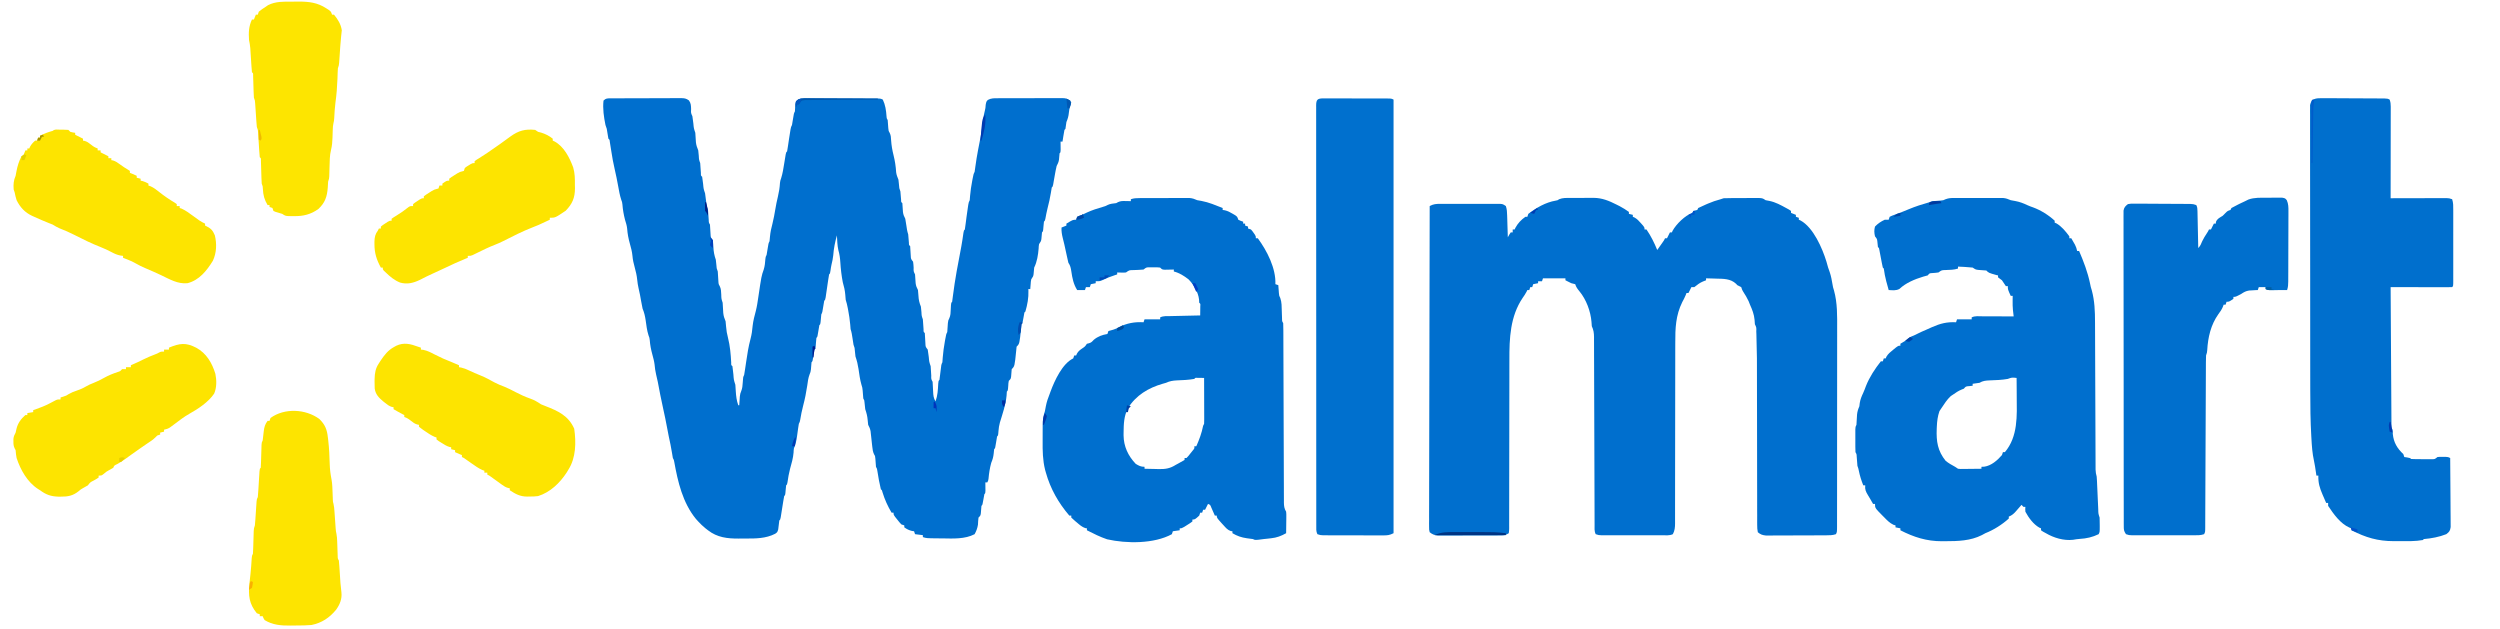 <?xml version="1.0" encoding="UTF-8"?>
<svg version="1.1" xmlns="http://www.w3.org/2000/svg" width="2560" height="644">
<path d="M0 0 C0.763 0.001 1.525 0.002 2.311 0.003 C3.516 -0.007 3.516 -0.007 4.746 -0.018 C7.41 -0.037 10.075 -0.041 12.739 -0.043 C14.588 -0.049 16.436 -0.056 18.285 -0.063 C22.163 -0.075 26.042 -0.079 29.921 -0.077 C34.893 -0.077 39.865 -0.104 44.838 -0.139 C48.657 -0.161 52.476 -0.165 56.296 -0.164 C58.129 -0.166 59.962 -0.175 61.795 -0.191 C64.36 -0.21 66.923 -0.205 69.487 -0.193 C70.245 -0.204 71.004 -0.215 71.786 -0.227 C75.246 -0.185 77.181 0.036 79.995 2.124 C82.095 5.096 82.099 7.373 82.216 10.981 C82.007 14.954 82.007 14.954 83.528 18.293 C83.903 20.773 84.234 23.241 84.528 25.731 C84.972 30.66 84.972 30.66 86.528 35.293 C86.807 38.537 86.975 41.781 87.149 45.032 C87.516 48.183 88.335 50.385 89.528 53.293 C89.782 55.181 89.969 57.08 90.091 58.981 C90.276 62.781 90.276 62.781 91.528 66.293 C91.844 69.667 92.04 73.041 92.247 76.422 C92.211 79.188 92.211 79.188 93.528 80.293 C93.903 82.773 94.234 85.241 94.528 87.731 C94.972 92.66 94.972 92.66 96.528 97.293 C96.997 100.486 97.395 103.679 97.778 106.883 C98.213 110.709 98.213 110.709 99.528 114.293 C99.845 117.634 100.04 120.975 100.247 124.325 C100.341 127.22 100.341 127.22 101.528 129.293 C101.806 132.602 101.975 135.911 102.149 139.227 C102.316 142.461 102.316 142.461 104.528 145.293 C104.776 147.557 104.931 149.831 105.028 152.106 C105.235 156.927 105.944 160.75 107.528 165.293 C107.773 167.036 107.964 168.788 108.091 170.543 C108.317 174.052 108.317 174.052 109.528 177.293 C109.806 180.57 109.975 183.846 110.149 187.129 C110.335 190.188 110.335 190.188 111.528 192.293 C112.951 195.139 112.923 197.759 113.091 200.918 C113.2 205.264 113.2 205.264 114.528 209.293 C114.808 212.798 114.976 216.302 115.149 219.813 C115.506 223.085 116.274 225.294 117.528 228.293 C117.872 230.907 117.872 230.907 118.028 233.606 C118.334 237.632 118.933 241.272 119.989 245.157 C122.096 253.507 122.823 261.978 123.282 270.555 C123.225 273.204 123.225 273.204 124.528 274.293 C124.904 277.106 125.235 279.909 125.528 282.731 C125.897 288.177 125.897 288.177 127.528 293.293 C127.71 295.52 127.85 297.75 127.966 299.981 C128.29 305.069 128.817 309.501 130.528 314.293 C130.858 314.293 131.188 314.293 131.528 314.293 C131.602 313.081 131.602 313.081 131.677 311.844 C131.752 310.775 131.826 309.707 131.903 308.606 C131.973 307.55 132.043 306.494 132.114 305.407 C132.528 302.293 132.528 302.293 133.532 299.785 C134.714 296.828 134.906 294.278 135.091 291.106 C135.43 285.49 135.43 285.49 136.528 283.293 C136.876 281.362 137.182 279.423 137.466 277.481 C137.64 276.314 137.814 275.148 137.993 273.946 C138.17 272.74 138.346 271.535 138.528 270.293 C139.714 262.215 140.927 254.207 143.063 246.317 C144.277 241.805 144.845 237.457 145.251 232.805 C145.825 227.606 147.183 222.588 148.528 217.543 C149.69 212.969 150.338 208.33 151.028 203.664 C154.26 181.873 154.26 181.873 156.591 175.293 C157.72 171.681 158.003 168.228 158.282 164.465 C158.528 162.293 158.528 162.293 159.528 160.293 C159.891 158.298 160.22 156.297 160.528 154.293 C161.417 148.515 161.417 148.515 162.528 146.293 C162.708 144.755 162.849 143.212 162.966 141.668 C163.392 137.032 164.317 132.774 165.528 128.293 C166.716 123.404 167.675 118.512 168.466 113.543 C169.163 109.195 170.054 104.948 171.091 100.668 C172.218 95.964 172.943 91.437 173.22 86.61 C173.528 84.293 173.528 84.293 174.427 81.746 C176.021 76.749 176.75 71.651 177.591 66.481 C177.932 64.39 178.277 62.3 178.626 60.211 C178.776 59.291 178.925 58.371 179.079 57.423 C179.528 55.293 179.528 55.293 180.528 54.293 C180.884 52.363 181.187 50.423 181.466 48.481 C181.725 46.729 181.725 46.729 181.989 44.942 C182.167 43.738 182.345 42.534 182.528 41.293 C182.876 39.063 183.229 36.834 183.591 34.606 C183.825 33.146 183.825 33.146 184.063 31.657 C184.528 29.293 184.528 29.293 185.528 27.293 C185.891 25.298 186.22 23.297 186.528 21.293 C187.417 15.515 187.417 15.515 188.528 13.293 C188.724 10.764 188.846 8.238 188.954 5.703 C189.528 3.293 189.528 3.293 191.062 1.665 C194.513 -0.254 197.725 -0.11 201.57 -0.063 C202.78 -0.066 202.78 -0.066 204.015 -0.069 C206.679 -0.072 209.341 -0.054 212.005 -0.035 C213.855 -0.032 215.706 -0.03 217.556 -0.029 C221.431 -0.025 225.306 -0.01 229.182 0.012 C234.156 0.04 239.131 0.051 244.106 0.056 C247.925 0.06 251.744 0.07 255.563 0.082 C257.398 0.087 259.233 0.092 261.068 0.096 C263.627 0.103 266.186 0.116 268.746 0.132 C269.508 0.133 270.271 0.134 271.057 0.136 C276.299 0.179 276.299 0.179 278.528 1.293 C281.099 6.692 281.929 12.316 282.317 18.227 C282.411 20.354 282.411 20.354 283.528 22.293 C283.804 25.048 283.974 27.803 284.149 30.567 C284.373 33.252 284.373 33.252 285.532 35.289 C286.828 37.895 286.877 40.083 287.028 42.981 C287.394 48.269 288.234 53.165 289.528 58.293 C290.977 64.12 291.834 69.713 292.185 75.715 C292.557 78.511 293.479 80.685 294.528 83.293 C294.907 85.899 294.907 85.899 295.091 88.481 C295.313 92.022 295.313 92.022 296.528 95.293 C296.841 98.145 297.039 100.998 297.247 103.86 C297.267 106.239 297.267 106.239 298.528 107.293 C298.815 110.297 298.977 113.301 299.149 116.313 C299.519 119.222 300.223 120.733 301.528 123.293 C301.944 125.47 302.294 127.66 302.591 129.856 C303.046 133.168 303.47 136.12 304.528 139.293 C304.831 142.158 305.036 145.022 305.247 147.895 C305.271 150.243 305.271 150.243 306.528 151.293 C306.814 154.59 306.977 157.887 307.149 161.192 C307.312 164.456 307.312 164.456 309.528 167.293 C309.907 170.176 309.907 170.176 310.091 173.418 C309.992 177.172 309.992 177.172 311.528 180.293 C311.815 183.297 311.977 186.301 312.149 189.313 C312.518 192.21 313.245 193.737 314.528 196.293 C314.767 198.265 314.928 200.247 315.028 202.231 C315.24 206.421 315.962 209.429 317.528 213.293 C317.782 215.181 317.969 217.08 318.091 218.981 C318.276 222.781 318.276 222.781 319.528 226.293 C319.844 229.667 320.04 233.041 320.247 236.422 C320.211 239.188 320.211 239.188 321.528 240.293 C321.815 243.851 321.977 247.408 322.149 250.973 C322.287 254.427 322.287 254.427 324.528 257.293 C324.961 259.828 325.313 262.305 325.591 264.856 C326.001 269.721 326.001 269.721 327.528 274.293 C327.792 277.519 327.973 280.739 328.134 283.971 C328.03 287.426 328.03 287.426 329.528 290.293 C329.766 293.63 329.924 296.96 330.046 300.303 C330.229 304.077 330.444 307.078 332.528 310.293 C334.659 304.328 334.957 298.513 335.282 292.207 C335.528 289.293 335.528 289.293 336.528 288.293 C336.903 285.647 337.235 283.011 337.528 280.356 C338.395 272.559 338.395 272.559 339.528 270.293 C339.688 268.609 339.806 266.92 339.903 265.231 C340.312 259.808 341.081 254.518 342.028 249.168 C342.159 248.422 342.29 247.675 342.424 246.906 C343.396 241.558 343.396 241.558 344.528 239.293 C344.805 236.278 344.975 233.262 345.149 230.239 C345.528 227.293 345.528 227.293 346.528 225.36 C347.997 222.325 347.928 219.453 348.091 216.106 C348.43 209.392 348.43 209.392 349.528 208.293 C349.819 206.382 350.057 204.463 350.278 202.543 C352.385 185.494 355.666 168.561 358.907 151.696 C359.757 147.038 360.443 142.361 361.099 137.672 C361.528 135.293 361.528 135.293 362.528 134.293 C362.885 132.05 363.187 129.798 363.466 127.543 C363.639 126.18 363.814 124.817 363.989 123.453 C364.078 122.761 364.166 122.069 364.258 121.356 C364.668 118.226 365.123 115.103 365.591 111.981 C365.747 110.933 365.903 109.885 366.063 108.805 C366.528 106.293 366.528 106.293 367.528 104.293 C367.687 102.755 367.805 101.212 367.903 99.668 C368.319 94.619 369.093 89.704 370.028 84.731 C370.224 83.677 370.224 83.677 370.424 82.601 C371.396 77.558 371.396 77.558 372.528 75.293 C372.853 73.257 373.138 71.214 373.403 69.168 C374.13 63.89 374.968 58.653 375.966 53.418 C376.092 52.756 376.218 52.094 376.348 51.411 C376.873 48.669 377.404 45.928 377.94 43.188 C379.347 35.982 380.68 28.855 381.282 21.528 C381.625 18.419 382.326 15.434 383.067 12.399 C383.632 10.017 383.632 10.017 383.903 6.418 C384.528 3.293 384.528 3.293 386.09 1.623 C389.421 -0.194 392.471 -0.134 396.171 -0.111 C396.936 -0.118 397.7 -0.125 398.488 -0.132 C401.012 -0.15 403.536 -0.146 406.06 -0.14 C407.815 -0.145 409.571 -0.15 411.327 -0.156 C415.006 -0.165 418.684 -0.163 422.363 -0.153 C427.077 -0.141 431.791 -0.162 436.506 -0.191 C440.131 -0.209 443.757 -0.209 447.382 -0.203 C449.121 -0.203 450.859 -0.209 452.597 -0.221 C455.027 -0.236 457.456 -0.226 459.886 -0.208 C460.604 -0.218 461.322 -0.228 462.062 -0.238 C465.584 -0.186 467.24 0.057 470.006 2.325 C470.508 2.974 471.011 3.624 471.528 4.293 C471.219 5.098 470.91 5.902 470.591 6.731 C469.732 9.609 469.299 11.909 469.028 14.856 C468.7 18.363 467.9 21.036 466.528 24.293 C466.179 26.624 465.843 28.957 465.528 31.293 C465.198 31.623 464.868 31.953 464.528 32.293 C464.133 34.306 463.786 36.329 463.466 38.356 C463.289 39.461 463.113 40.565 462.931 41.703 C462.798 42.558 462.665 43.413 462.528 44.293 C461.868 44.293 461.208 44.293 460.528 44.293 C460.54 45.076 460.552 45.858 460.563 46.664 C460.577 48.182 460.577 48.182 460.591 49.731 C460.602 50.74 460.614 51.749 460.626 52.789 C460.528 55.293 460.528 55.293 459.528 56.293 C459.244 58.515 459.081 60.736 458.907 62.969 C458.504 65.44 457.669 67.082 456.528 69.293 C456.141 70.801 455.811 72.325 455.528 73.856 C455.365 74.722 455.201 75.588 455.032 76.481 C454.681 78.438 454.335 80.397 453.993 82.356 C453.819 83.346 453.645 84.336 453.466 85.356 C453.31 86.275 453.154 87.194 452.993 88.141 C452.528 90.293 452.528 90.293 451.528 91.293 C451.199 93.057 450.916 94.83 450.653 96.606 C449.802 101.96 448.623 107.14 447.255 112.383 C446.342 116.041 445.632 119.722 444.958 123.43 C444.528 125.293 444.528 125.293 443.528 126.293 C443.321 127.955 443.161 129.624 443.028 131.293 C442.639 136.182 442.639 136.182 441.528 137.293 C441.245 139.547 441.081 141.802 440.907 144.067 C440.528 146.293 440.528 146.293 438.528 149.293 C438.18 151.398 438.18 151.398 438.091 153.731 C437.563 160.244 436.475 167.4 433.528 173.293 C433.257 175.56 433.083 177.826 432.907 180.102 C432.528 182.293 432.528 182.293 430.528 185.293 C430.072 187.802 430.072 187.802 429.903 190.481 C429.829 191.382 429.754 192.283 429.677 193.211 C429.628 193.898 429.579 194.585 429.528 195.293 C428.868 195.293 428.208 195.293 427.528 195.293 C427.581 196.15 427.581 196.15 427.634 197.024 C427.881 204.417 426.593 211.201 424.528 218.293 C424.198 218.623 423.868 218.953 423.528 219.293 C423.158 221.12 422.832 222.955 422.528 224.793 C421.639 230.182 421.639 230.182 420.528 231.293 C420.405 232.531 420.281 233.768 420.153 235.043 C418.528 251.293 418.528 251.293 415.528 254.293 C415.405 255.531 415.281 256.768 415.153 258.043 C413.528 274.293 413.528 274.293 410.528 277.293 C410.245 279.841 410.08 282.388 409.907 284.946 C409.528 287.293 409.528 287.293 407.528 289.293 C407.104 291.693 407.104 291.693 406.966 294.356 C406.626 299.196 406.626 299.196 405.528 300.293 C405.446 301.593 405.363 302.892 405.278 304.231 C404.442 313.718 401.152 322.93 398.403 332.008 C397.617 334.959 397.185 337.632 396.966 340.668 C396.631 345.191 396.631 345.191 395.528 346.293 C395.157 348.287 394.831 350.288 394.528 352.293 C393.639 358.182 393.639 358.182 392.528 359.293 C392.344 360.706 392.206 362.124 392.091 363.543 C391.726 367.168 390.957 369.932 389.528 373.293 C388.079 378.627 387.25 383.945 386.774 389.446 C386.528 391.293 386.528 391.293 385.528 393.293 C384.868 393.293 384.208 393.293 383.528 393.293 C383.54 394.076 383.552 394.858 383.563 395.664 C383.577 397.182 383.577 397.182 383.591 398.731 C383.602 399.74 383.614 400.749 383.626 401.789 C383.528 404.293 383.528 404.293 382.528 405.293 C382.158 407.12 381.832 408.955 381.528 410.793 C380.639 416.182 380.639 416.182 379.528 417.293 C379.245 419.841 379.08 422.388 378.907 424.946 C378.528 427.293 378.528 427.293 376.528 429.293 C376.181 431.695 376.087 434.069 375.97 436.492 C375.382 440.221 374.332 442.966 372.528 446.293 C362.729 451.43 350.603 450.817 339.841 450.606 C338.305 450.594 336.769 450.584 335.233 450.576 C323.264 450.467 323.264 450.467 319.528 449.293 C319.528 448.633 319.528 447.973 319.528 447.293 C316.888 446.963 314.248 446.633 311.528 446.293 C311.198 445.303 310.868 444.313 310.528 443.293 C309.806 443.19 309.085 443.087 308.341 442.981 C305.25 442.225 303.111 441.138 300.528 439.293 C300.528 438.633 300.528 437.973 300.528 437.293 C299.538 436.963 298.548 436.633 297.528 436.293 C295.485 434.078 295.485 434.078 293.341 431.356 C292.625 430.46 291.91 429.564 291.173 428.641 C289.528 426.293 289.528 426.293 289.528 424.293 C288.868 424.293 288.208 424.293 287.528 424.293 C283.573 417.596 280.559 411.077 278.29 403.629 C277.745 401.359 277.745 401.359 276.528 400.293 C275.023 394.172 273.956 388.026 272.993 381.797 C272.65 379.306 272.65 379.306 271.528 377.293 C271.253 374.538 271.082 371.783 270.907 369.02 C270.697 366.356 270.697 366.356 269.553 364.467 C268.326 361.864 268.053 359.652 267.747 356.793 C267.627 355.741 267.507 354.69 267.384 353.606 C267.147 351.397 266.91 349.189 266.673 346.981 C266.553 345.929 266.433 344.877 266.31 343.793 C266.156 342.355 266.156 342.355 265.999 340.887 C265.534 338.327 264.753 336.565 263.528 334.293 C263.185 331.926 263.185 331.926 263.028 329.418 C262.7 325.402 261.829 322.114 260.528 318.293 C260.204 315.946 259.971 313.607 259.774 311.246 C259.628 309.217 259.628 309.217 258.528 307.293 C258.251 304.636 258.082 301.979 257.907 299.313 C257.598 296.219 257.598 296.219 256.587 293.028 C255.113 287.828 254.433 282.576 253.673 277.233 C253 272.706 252.021 268.634 250.528 264.293 C250.284 262.55 250.092 260.799 249.966 259.043 C249.74 255.535 249.74 255.535 248.528 252.293 C248.163 250.153 247.835 248.006 247.528 245.856 C247.05 242.512 246.597 239.499 245.528 236.293 C245.374 234.733 245.254 233.17 245.153 231.606 C244.738 226.598 243.961 221.725 243.028 216.793 C242.898 216.099 242.767 215.404 242.632 214.689 C242.075 211.812 241.456 209.077 240.528 206.293 C240.353 204.546 240.211 202.795 240.091 201.043 C239.715 196.545 238.8 192.631 237.528 188.293 C236.241 181.548 235.447 174.833 235.028 167.981 C234.757 163.576 234.242 159.664 233.005 155.446 C231.909 150.496 231.821 145.344 231.528 140.293 C229.636 147.113 228.272 153.634 227.774 160.696 C227.466 163.954 226.772 167.039 226.001 170.215 C225.541 172.24 225.229 174.235 224.966 176.293 C224.528 179.293 224.528 179.293 223.528 180.293 C223.171 182.202 222.869 184.121 222.591 186.043 C222.332 187.791 222.332 187.791 222.067 189.575 C221.801 191.415 221.801 191.415 221.528 193.293 C221.178 195.71 220.824 198.127 220.466 200.543 C220.31 201.621 220.154 202.699 219.993 203.809 C219.528 206.293 219.528 206.293 218.528 207.293 C218.157 209.266 217.83 211.247 217.528 213.231 C216.636 219.077 216.636 219.077 215.528 221.293 C215.218 223.885 215.019 226.477 214.81 229.078 C214.528 231.293 214.528 231.293 213.528 232.293 C213.157 234.287 212.831 236.288 212.528 238.293 C211.639 244.182 211.639 244.182 210.528 245.293 C210.32 247.122 210.161 248.957 210.028 250.793 C209.639 256.182 209.639 256.182 208.528 257.293 C208.157 259.287 207.831 261.288 207.528 263.293 C206.639 269.182 206.639 269.182 205.528 270.293 C205.243 272.743 205.08 275.193 204.907 277.653 C204.528 280.293 204.528 280.293 203.579 282.571 C202.124 286.34 201.704 290.118 201.153 294.106 C200.122 301.117 198.754 307.915 196.946 314.764 C195.683 319.564 194.715 324.356 193.923 329.254 C193.528 331.293 193.528 331.293 192.528 333.293 C192.266 334.752 192.044 336.219 191.845 337.688 C191.722 338.561 191.599 339.434 191.472 340.334 C191.219 342.17 190.969 344.006 190.722 345.842 C190.089 350.305 189.33 354.135 187.528 358.293 C187.224 360.45 187.224 360.45 187.153 362.668 C186.676 368.498 185.088 373.896 183.513 379.512 C182.341 384.011 181.579 388.499 180.923 393.098 C180.528 395.293 180.528 395.293 179.528 396.293 C179.321 397.955 179.161 399.624 179.028 401.293 C178.639 406.182 178.639 406.182 177.528 407.293 C177.172 409.056 176.87 410.829 176.591 412.606 C176.332 414.218 176.332 414.218 176.067 415.864 C175.801 417.561 175.801 417.561 175.528 419.293 C175.178 421.523 174.824 423.752 174.466 425.981 C174.31 426.975 174.154 427.969 173.993 428.992 C173.528 431.293 173.528 431.293 172.528 432.293 C172.112 435.328 171.756 438.366 171.419 441.41 C170.528 444.293 170.528 444.293 168.297 445.87 C158.772 450.767 148.357 450.797 137.901 450.739 C135.531 450.731 133.164 450.76 130.794 450.791 C119.34 450.846 108.966 449.65 99.591 442.356 C98.243 441.31 98.243 441.31 96.868 440.242 C94.241 438.054 91.81 435.843 89.528 433.293 C88.724 432.406 87.92 431.52 87.091 430.606 C73.543 413.958 68.638 392.716 64.93 372.102 C64.586 370.206 64.586 370.206 63.528 368.293 C63.206 366.549 62.921 364.797 62.653 363.043 C61.734 357.315 60.572 351.67 59.31 346.008 C58.694 343.08 58.14 340.16 57.618 337.215 C56.438 330.643 55.014 324.129 53.591 317.606 C51.628 308.547 49.762 299.488 48.114 290.367 C47.63 287.826 47.07 285.353 46.403 282.856 C45.549 279.376 45.153 276.07 44.806 272.516 C44.37 269.021 43.46 265.684 42.528 262.293 C41.175 257.371 40.251 252.667 39.872 247.567 C39.584 245.188 39.584 245.188 38.591 242.617 C36.98 237.578 36.405 232.422 35.673 227.194 C35.042 222.911 34.202 219.302 32.528 215.293 C31.978 212.708 31.478 210.145 31.028 207.543 C30.772 206.109 30.514 204.676 30.255 203.242 C30.131 202.558 30.008 201.874 29.881 201.17 C29.451 198.883 28.94 196.62 28.403 194.356 C27.736 191.479 27.317 188.67 27.028 185.731 C26.604 181.445 25.668 177.439 24.528 173.293 C23.42 169.262 22.489 165.405 22.153 161.231 C21.755 156.966 20.687 152.965 19.528 148.856 C18.076 143.702 17.114 138.766 16.735 133.422 C16.427 130.248 15.468 127.333 14.528 124.293 C13.192 119.056 12.278 113.923 11.872 108.532 C11.581 106.19 11.581 106.19 10.618 103.653 C9.187 99.241 8.412 94.789 7.591 90.231 C6.477 84.199 5.33 78.198 3.903 72.231 C2.487 66.29 1.468 60.326 0.528 54.293 C0.178 52.063 -0.176 49.834 -0.534 47.606 C-0.69 46.612 -0.846 45.618 -1.007 44.594 C-1.242 42.339 -1.242 42.339 -2.472 41.293 C-2.843 39.321 -3.17 37.34 -3.472 35.356 C-4.034 31.186 -4.034 31.186 -5.472 27.293 C-7.137 19.151 -8.406 10.603 -7.472 2.293 C-4.963 -0.215 -3.424 0.042 0 0 Z " fill="#006FCE" transform="translate(625.472,100.707)"/>
<path d="M0 0 C0.861 -0.004 1.722 -0.009 2.609 -0.013 C4.43 -0.019 6.252 -0.019 8.073 -0.015 C10.836 -0.012 13.598 -0.035 16.361 -0.061 C18.137 -0.063 19.912 -0.064 21.688 -0.062 C22.911 -0.076 22.911 -0.076 24.16 -0.09 C32.728 -0.023 39.816 2.909 47.363 6.738 C49.086 7.603 49.086 7.603 50.844 8.484 C54.138 10.28 57.16 12.072 60.176 14.301 C60.176 14.961 60.176 15.621 60.176 16.301 C61.496 16.631 62.816 16.961 64.176 17.301 C64.176 17.961 64.176 18.621 64.176 19.301 C64.748 19.538 65.32 19.775 65.91 20.02 C68.664 21.577 70.344 23.426 72.426 25.801 C73.132 26.595 73.839 27.389 74.566 28.207 C76.176 30.301 76.176 30.301 76.176 32.301 C76.836 32.301 77.496 32.301 78.176 32.301 C82.658 38.825 86.199 45.978 89.176 53.301 C90.323 51.677 91.469 50.052 92.613 48.426 C93.251 47.521 93.889 46.616 94.547 45.684 C96.171 43.423 96.171 43.423 97.176 41.301 C97.836 41.301 98.496 41.301 99.176 41.301 C99.485 40.682 99.795 40.063 100.113 39.426 C100.801 38.051 101.488 36.676 102.176 35.301 C102.836 35.301 103.496 35.301 104.176 35.301 C104.431 34.719 104.686 34.138 104.949 33.539 C108.642 26.801 117.851 17.742 125.176 15.301 C125.506 14.641 125.836 13.981 126.176 13.301 C127.509 12.967 128.842 12.634 130.176 12.301 C130.506 11.641 130.836 10.981 131.176 10.301 C133.703 9.052 136.211 7.904 138.801 6.801 C139.501 6.493 140.201 6.185 140.922 5.867 C145.284 3.982 149.585 2.525 154.176 1.301 C155.661 0.806 155.661 0.806 157.176 0.301 C160.163 0.191 163.126 0.137 166.113 0.133 C166.99 0.129 167.866 0.126 168.769 0.123 C170.622 0.118 172.475 0.115 174.327 0.115 C177.165 0.113 180.002 0.095 182.84 0.076 C184.639 0.073 186.439 0.071 188.238 0.07 C189.513 0.06 189.513 0.06 190.814 0.049 C196.833 0.072 196.833 0.072 200.176 2.301 C201.478 2.599 202.793 2.844 204.113 3.051 C210.315 4.32 215.664 7.275 221.176 10.301 C222.591 11.076 222.591 11.076 224.035 11.867 C224.742 12.34 225.448 12.813 226.176 13.301 C226.176 13.961 226.176 14.621 226.176 15.301 C227.826 15.961 229.476 16.621 231.176 17.301 C231.176 17.961 231.176 18.621 231.176 19.301 C232.166 19.631 233.156 19.961 234.176 20.301 C234.176 20.961 234.176 21.621 234.176 22.301 C234.769 22.561 235.362 22.822 235.973 23.09 C249.117 30.314 258.265 51.591 262.426 65.113 C263.009 67.176 263.593 69.238 264.176 71.301 C264.708 72.846 265.249 74.388 265.801 75.926 C267.232 80.135 267.979 84.375 268.711 88.754 C269.159 91.464 269.159 91.464 270.176 94.676 C273.752 107.639 273.455 120.617 273.419 133.95 C273.42 136.224 273.422 138.499 273.424 140.773 C273.429 146.915 273.422 153.057 273.412 159.199 C273.403 165.632 273.404 172.065 273.405 178.498 C273.404 189.287 273.395 200.076 273.382 210.865 C273.367 221.967 273.36 233.069 273.361 244.17 C273.361 244.856 273.361 245.541 273.361 246.247 C273.361 246.932 273.361 247.616 273.361 248.321 C273.362 260.335 273.357 272.349 273.349 284.363 C273.345 289.478 273.343 294.592 273.343 299.706 C273.342 305.716 273.336 311.725 273.325 317.734 C273.323 319.944 273.321 322.154 273.322 324.364 C273.322 327.368 273.317 330.373 273.309 333.378 C273.311 334.262 273.313 335.146 273.314 336.057 C273.29 342.072 273.29 342.072 272.176 344.301 C268.702 345.459 265.971 345.442 262.305 345.462 C261.263 345.469 261.263 345.469 260.2 345.477 C257.903 345.492 255.606 345.498 253.309 345.504 C251.711 345.51 250.113 345.515 248.515 345.521 C245.164 345.532 241.813 345.538 238.462 345.541 C234.173 345.547 229.883 345.571 225.594 345.599 C222.293 345.618 218.992 345.623 215.69 345.624 C214.109 345.627 212.528 345.635 210.947 345.649 C208.733 345.666 206.519 345.664 204.305 345.657 C203.046 345.661 201.787 345.665 200.49 345.668 C196.742 345.253 195.073 344.705 192.176 342.301 C191.661 339.649 191.501 337.621 191.543 334.964 C191.536 334.211 191.528 333.458 191.52 332.681 C191.5 330.148 191.516 327.616 191.532 325.083 C191.525 323.27 191.516 321.456 191.505 319.642 C191.481 314.703 191.488 309.764 191.5 304.824 C191.507 299.638 191.485 294.453 191.465 289.267 C191.433 279.414 191.425 269.562 191.427 259.71 C191.428 245.339 191.395 230.968 191.359 216.597 C191.354 214.46 191.349 212.322 191.343 210.185 C191.341 209.139 191.338 208.093 191.336 207.015 C191.321 200.865 191.314 194.715 191.314 188.565 C191.348 164.104 191.348 164.104 190.729 139.653 C190.671 138.197 190.671 138.197 190.612 136.711 C190.793 132.68 190.793 132.68 189.176 129.301 C189.042 127.824 188.944 126.344 188.863 124.863 C188.348 119.142 186.508 114.503 184.176 109.301 C183.464 107.506 183.464 107.506 182.738 105.676 C181.159 102.264 179.328 99.229 177.262 96.098 C176.176 94.301 176.176 94.301 175.176 91.301 C173.86 90.599 172.525 89.936 171.176 89.301 C170.743 88.826 170.31 88.352 169.863 87.863 C164.19 82.61 157.029 82.779 149.738 82.613 C148.721 82.579 147.703 82.545 146.654 82.51 C144.162 82.428 141.669 82.359 139.176 82.301 C139.176 82.961 139.176 83.621 139.176 84.301 C138.124 84.713 137.072 85.126 135.988 85.551 C132.574 86.992 130.061 88.976 127.176 91.301 C126.186 91.301 125.196 91.301 124.176 91.301 C123.866 91.92 123.557 92.538 123.238 93.176 C122.551 94.551 121.863 95.926 121.176 97.301 C120.516 97.301 119.856 97.301 119.176 97.301 C118.895 98.036 118.614 98.77 118.324 99.527 C117.287 102.031 116.106 104.306 114.801 106.676 C108.068 120.31 107.596 133.489 107.662 148.385 C107.656 150.468 107.649 152.551 107.64 154.633 C107.625 159.088 107.622 163.541 107.629 167.995 C107.64 175.038 107.622 182.081 107.601 189.124 C107.571 200.256 107.559 211.388 107.555 222.519 C107.549 242.481 107.52 262.443 107.47 282.405 C107.454 289.408 107.448 296.41 107.452 303.413 C107.452 307.76 107.445 312.106 107.435 316.453 C107.433 318.469 107.433 320.486 107.438 322.503 C107.443 325.253 107.437 328.002 107.427 330.752 C107.432 331.552 107.437 332.352 107.441 333.177 C107.414 337.301 107.156 340.636 105.176 344.301 C101.822 345.901 97.809 345.428 94.16 345.43 C93.462 345.432 92.764 345.434 92.045 345.435 C89.743 345.44 87.442 345.437 85.141 345.434 C83.539 345.434 81.938 345.435 80.337 345.436 C76.983 345.438 73.63 345.436 70.277 345.431 C65.977 345.425 61.678 345.429 57.378 345.435 C54.072 345.438 50.767 345.437 47.462 345.435 C45.876 345.434 44.29 345.435 42.705 345.437 C40.491 345.44 38.276 345.436 36.062 345.43 C34.802 345.429 33.542 345.429 32.243 345.428 C29.176 345.301 29.176 345.301 26.176 344.301 C24.596 341.14 25.029 337.744 25.031 334.273 C25.027 333.434 25.024 332.595 25.02 331.73 C25.01 328.901 25.006 326.072 25.002 323.243 C24.996 321.221 24.989 319.199 24.982 317.178 C24.967 312.816 24.956 308.454 24.946 304.092 C24.931 297.197 24.907 290.302 24.881 283.408 C24.81 263.799 24.75 244.19 24.699 224.581 C24.671 213.757 24.635 202.934 24.592 192.111 C24.566 185.254 24.548 178.398 24.536 171.542 C24.527 167.278 24.51 163.013 24.49 158.748 C24.483 156.769 24.479 154.789 24.478 152.809 C24.477 150.109 24.464 147.409 24.448 144.709 C24.45 143.924 24.453 143.138 24.455 142.329 C24.416 138.188 23.947 135.045 22.176 131.301 C21.938 129.152 21.938 129.152 21.863 126.926 C20.957 115.949 16.527 104.118 9.551 95.613 C7.458 93.057 6.229 91.461 5.176 88.301 C3.858 87.91 2.519 87.591 1.176 87.301 C-0.839 86.332 -2.843 85.337 -4.824 84.301 C-4.824 83.641 -4.824 82.981 -4.824 82.301 C-12.414 82.301 -20.004 82.301 -27.824 82.301 C-28.319 83.786 -28.319 83.786 -28.824 85.301 C-30.144 85.301 -31.464 85.301 -32.824 85.301 C-32.824 85.961 -32.824 86.621 -32.824 87.301 C-34.474 87.631 -36.124 87.961 -37.824 88.301 C-38.319 89.786 -38.319 89.786 -38.824 91.301 C-39.484 91.301 -40.144 91.301 -40.824 91.301 C-41.319 92.786 -41.319 92.786 -41.824 94.301 C-42.484 94.301 -43.144 94.301 -43.824 94.301 C-44.096 94.877 -44.368 95.453 -44.648 96.047 C-45.827 98.306 -47.165 100.286 -48.637 102.363 C-61.424 121.309 -62.289 143.699 -62.209 165.829 C-62.213 167.779 -62.219 169.73 -62.225 171.681 C-62.237 175.83 -62.24 179.979 -62.235 184.129 C-62.228 190.688 -62.244 197.248 -62.263 203.807 C-62.304 218.886 -62.316 233.965 -62.327 249.043 C-62.337 262.928 -62.354 276.813 -62.395 290.698 C-62.413 297.223 -62.417 303.748 -62.41 310.273 C-62.408 314.313 -62.419 318.352 -62.433 322.391 C-62.437 324.269 -62.436 326.147 -62.43 328.025 C-62.421 330.578 -62.431 333.131 -62.446 335.685 C-62.435 336.81 -62.435 336.81 -62.425 337.958 C-62.448 340.021 -62.448 340.021 -62.824 343.301 C-66.519 345.764 -68.375 345.559 -72.787 345.575 C-73.843 345.583 -73.843 345.583 -74.921 345.591 C-77.251 345.605 -79.58 345.604 -81.91 345.602 C-83.531 345.605 -85.151 345.61 -86.771 345.615 C-90.169 345.622 -93.567 345.622 -96.965 345.616 C-101.315 345.611 -105.665 345.628 -110.015 345.651 C-113.362 345.666 -116.71 345.666 -120.057 345.663 C-121.661 345.664 -123.264 345.669 -124.868 345.679 C-127.113 345.691 -129.358 345.685 -131.603 345.673 C-132.88 345.674 -134.156 345.674 -135.472 345.675 C-139.186 345.26 -140.899 344.594 -143.824 342.301 C-144.445 339.787 -144.445 339.787 -144.439 336.715 C-144.449 335.546 -144.459 334.377 -144.47 333.172 C-144.455 331.881 -144.44 330.59 -144.425 329.26 C-144.428 327.88 -144.432 326.5 -144.438 325.119 C-144.45 321.318 -144.43 317.517 -144.405 313.715 C-144.383 309.619 -144.39 305.523 -144.394 301.427 C-144.397 294.327 -144.381 287.228 -144.353 280.128 C-144.312 269.863 -144.299 259.598 -144.293 249.333 C-144.282 232.68 -144.249 216.027 -144.201 199.374 C-144.156 183.195 -144.12 167.016 -144.099 150.836 C-144.098 149.839 -144.096 148.842 -144.095 147.815 C-144.088 142.815 -144.082 137.814 -144.076 132.813 C-144.024 91.309 -143.936 49.805 -143.824 8.301 C-140.017 6.222 -137.267 6.048 -132.9 6.042 C-131.868 6.037 -131.868 6.037 -130.814 6.031 C-128.545 6.023 -126.277 6.028 -124.008 6.035 C-122.429 6.034 -120.85 6.032 -119.271 6.029 C-115.965 6.026 -112.659 6.031 -109.353 6.04 C-105.113 6.051 -100.874 6.045 -96.635 6.033 C-93.376 6.026 -90.117 6.028 -86.858 6.033 C-85.295 6.034 -83.731 6.033 -82.168 6.028 C-79.985 6.023 -77.802 6.031 -75.619 6.042 C-73.755 6.044 -73.755 6.044 -71.854 6.047 C-68.824 6.301 -68.824 6.301 -65.824 8.301 C-64.702 11.666 -64.616 14.391 -64.508 17.938 C-64.466 19.236 -64.424 20.535 -64.381 21.873 C-64.341 23.245 -64.301 24.617 -64.262 25.988 C-64.219 27.372 -64.175 28.755 -64.131 30.139 C-64.025 33.526 -63.923 36.913 -63.824 40.301 C-63.37 39.476 -62.917 38.651 -62.449 37.801 C-61.913 36.976 -61.377 36.151 -60.824 35.301 C-60.164 35.301 -59.504 35.301 -58.824 35.301 C-58.824 34.311 -58.824 33.321 -58.824 32.301 C-58.164 32.301 -57.504 32.301 -56.824 32.301 C-56.453 31.465 -56.453 31.465 -56.074 30.613 C-53.516 25.881 -50.199 22.409 -45.824 19.301 C-45.164 19.301 -44.504 19.301 -43.824 19.301 C-43.329 17.816 -43.329 17.816 -42.824 16.301 C-34.672 10.057 -25.036 4.471 -14.832 2.758 C-12.809 2.417 -12.809 2.417 -11.25 1.291 C-7.584 -0.205 -3.9 -0.004 0 0 Z " fill="#006FCE" transform="translate(1607.824,202.699)"/>
<path d="M0 0 C1.185 -0.006 2.37 -0.013 3.591 -0.019 C5.512 -0.021 5.512 -0.021 7.473 -0.023 C8.789 -0.026 10.104 -0.029 11.46 -0.033 C14.246 -0.039 17.032 -0.041 19.817 -0.04 C23.381 -0.04 26.944 -0.054 30.507 -0.071 C33.912 -0.085 37.318 -0.084 40.723 -0.085 C42 -0.092 43.278 -0.1 44.593 -0.107 C45.785 -0.104 46.976 -0.101 48.203 -0.098 C49.772 -0.1 49.772 -0.1 51.372 -0.102 C54.362 0.157 56.508 0.924 59.231 2.145 C60.662 2.431 62.1 2.68 63.543 2.895 C71.081 4.291 78.127 7.343 85.231 10.145 C85.231 10.805 85.231 11.465 85.231 12.145 C85.948 12.251 86.664 12.357 87.403 12.466 C90.518 13.214 92.741 14.372 95.481 16.02 C96.352 16.533 97.224 17.046 98.122 17.575 C100.231 19.145 100.231 19.145 101.231 22.145 C103.735 23.364 103.735 23.364 106.231 24.145 C106.231 24.805 106.231 25.465 106.231 26.145 C106.891 26.145 107.551 26.145 108.231 26.145 C108.231 26.805 108.231 27.465 108.231 28.145 C109.221 28.475 110.211 28.805 111.231 29.145 C111.231 29.805 111.231 30.465 111.231 31.145 C112.221 31.475 113.211 31.805 114.231 32.145 C115.618 33.704 115.618 33.704 116.918 35.583 C117.355 36.2 117.792 36.818 118.243 37.454 C119.231 39.145 119.231 39.145 119.231 41.145 C119.891 41.145 120.551 41.145 121.231 41.145 C130.7 54.036 139.892 71.945 139.231 88.145 C140.221 88.475 141.211 88.805 142.231 89.145 C142.28 89.881 142.329 90.617 142.379 91.376 C142.454 92.352 142.529 93.327 142.606 94.333 C142.71 95.777 142.71 95.777 142.817 97.251 C143.085 100.1 143.085 100.1 144.235 102.341 C145.797 106.739 145.665 111.197 145.793 115.833 C145.853 117.733 145.917 119.632 145.985 121.532 C146.009 122.369 146.033 123.207 146.057 124.07 C146.107 126.206 146.107 126.206 147.231 128.145 C147.334 130.617 147.377 133.062 147.376 135.534 C147.379 136.305 147.383 137.075 147.386 137.869 C147.397 140.466 147.401 143.062 147.405 145.658 C147.411 147.514 147.418 149.37 147.425 151.226 C147.439 155.229 147.451 159.233 147.461 163.236 C147.476 169.564 147.5 175.891 147.526 182.219 C147.597 200.214 147.657 218.209 147.708 236.204 C147.736 246.137 147.771 256.07 147.814 266.003 C147.841 272.296 147.859 278.589 147.87 284.881 C147.88 288.794 147.897 292.707 147.917 296.62 C147.924 298.437 147.928 300.254 147.929 302.071 C147.93 304.549 147.943 307.025 147.959 309.503 C147.957 310.225 147.954 310.947 147.951 311.692 C147.989 315.392 148.336 317.959 150.231 321.145 C150.458 323.619 150.458 323.619 150.426 326.348 C150.417 327.818 150.417 327.818 150.407 329.317 C150.39 330.333 150.373 331.349 150.356 332.395 C150.347 333.427 150.338 334.458 150.329 335.52 C150.305 338.062 150.272 340.604 150.231 343.145 C145.087 346.025 140.736 347.698 134.793 348.333 C133.502 348.477 132.21 348.622 130.879 348.77 C129.675 348.894 128.471 349.018 127.231 349.145 C125.46 349.374 123.689 349.604 121.918 349.833 C118.231 350.145 118.231 350.145 116.231 349.145 C114.192 348.854 112.15 348.586 110.106 348.333 C104.359 347.497 100.215 346.077 95.231 343.145 C95.231 342.485 95.231 341.825 95.231 341.145 C94.396 341.052 94.396 341.052 93.543 340.958 C90.19 339.78 88.629 337.767 86.231 335.145 C85.612 334.472 84.993 333.799 84.356 333.106 C79.231 327.423 79.231 327.423 79.231 325.145 C78.571 325.145 77.911 325.145 77.231 325.145 C76.893 324.363 76.555 323.58 76.208 322.774 C75.538 321.256 75.538 321.256 74.856 319.708 C74.415 318.698 73.974 317.689 73.52 316.649 C72.48 314.024 72.48 314.024 70.231 313.145 C69.922 313.764 69.612 314.383 69.293 315.02 C68.606 316.395 67.918 317.77 67.231 319.145 C66.571 319.145 65.911 319.145 65.231 319.145 C64.901 320.135 64.571 321.125 64.231 322.145 C63.571 322.145 62.911 322.145 62.231 322.145 C61.901 323.135 61.571 324.125 61.231 325.145 C56.774 329.145 56.774 329.145 54.231 329.145 C54.231 329.805 54.231 330.465 54.231 331.145 C51.895 332.872 51.895 332.872 48.856 334.77 C47.359 335.718 47.359 335.718 45.833 336.684 C43.231 338.145 43.231 338.145 41.231 338.145 C41.231 338.805 41.231 339.465 41.231 340.145 C38.921 340.475 36.611 340.805 34.231 341.145 C33.901 342.135 33.571 343.125 33.231 344.145 C14.946 354.152 -13.333 353.867 -33.082 349.395 C-40.245 346.967 -47.047 343.597 -53.769 340.145 C-53.769 339.485 -53.769 338.825 -53.769 338.145 C-54.3 338.082 -54.831 338.019 -55.378 337.954 C-58.829 336.787 -61.289 334.536 -64.019 332.208 C-64.573 331.752 -65.128 331.296 -65.699 330.827 C-67.099 329.649 -68.439 328.402 -69.769 327.145 C-69.769 326.485 -69.769 325.825 -69.769 325.145 C-70.429 325.145 -71.089 325.145 -71.769 325.145 C-82.873 312.171 -91.155 297.679 -95.769 281.145 C-96.032 280.221 -96.294 279.297 -96.565 278.344 C-99.058 268.386 -99.197 258.745 -99.105 248.529 C-99.081 245.688 -99.085 242.848 -99.091 240.007 C-99.086 238.179 -99.079 236.352 -99.07 234.524 C-99.071 233.686 -99.072 232.847 -99.073 231.983 C-99.013 226.987 -98.334 222.891 -96.769 218.145 C-96.435 216.504 -96.12 214.858 -95.832 213.208 C-94.935 208.602 -93.538 204.478 -91.769 200.145 C-91.493 199.387 -91.217 198.629 -90.933 197.848 C-86.837 186.854 -78.924 169.443 -67.769 164.145 C-67.439 163.155 -67.109 162.165 -66.769 161.145 C-66.109 161.145 -65.449 161.145 -64.769 161.145 C-64.523 160.55 -64.277 159.954 -64.023 159.341 C-62.567 156.792 -61.106 155.684 -58.707 154.02 C-55.723 152.035 -55.723 152.035 -53.769 149.145 C-52.841 148.929 -52.841 148.929 -51.894 148.708 C-49.337 148.031 -48.543 147.067 -46.769 145.145 C-42.501 141.588 -38.209 140.078 -32.769 139.145 C-32.439 138.155 -32.109 137.165 -31.769 136.145 C-30.117 135.64 -28.459 135.148 -26.781 134.739 C-24.671 134.116 -22.949 133.258 -21.019 132.208 C-12.914 128.03 -4.823 126.615 4.231 127.145 C4.726 125.66 4.726 125.66 5.231 124.145 C10.511 124.145 15.791 124.145 21.231 124.145 C21.231 123.485 21.231 122.825 21.231 122.145 C24.558 120.482 28.295 120.901 31.958 120.829 C32.82 120.808 33.683 120.787 34.572 120.766 C37.333 120.7 40.095 120.642 42.856 120.583 C44.726 120.54 46.596 120.496 48.465 120.452 C53.054 120.345 57.642 120.243 62.231 120.145 C62.258 118.166 62.277 116.187 62.293 114.208 C62.311 112.555 62.311 112.555 62.329 110.868 C62.544 108.231 62.544 108.231 61.231 107.145 C61.169 106.032 61.107 104.918 61.043 103.77 C60.215 96.354 55.453 88.367 50.231 83.145 C45.535 79.558 41.017 76.629 35.231 75.145 C35.231 74.485 35.231 73.825 35.231 73.145 C34.388 73.168 33.545 73.192 32.676 73.216 C31.581 73.234 30.485 73.252 29.356 73.27 C27.72 73.305 27.72 73.305 26.051 73.341 C23.231 73.145 23.231 73.145 21.231 71.145 C17.977 70.824 17.977 70.824 14.293 70.895 C12.424 70.888 12.424 70.888 10.516 70.88 C7.089 70.889 7.089 70.889 4.231 73.145 C0.793 73.463 -2.604 73.609 -6.052 73.712 C-10.373 73.735 -10.373 73.735 -13.769 76.145 C-15.933 76.341 -15.933 76.341 -18.394 76.27 C-19.211 76.252 -20.029 76.234 -20.871 76.216 C-21.497 76.192 -22.124 76.169 -22.769 76.145 C-22.769 76.805 -22.769 77.465 -22.769 78.145 C-23.314 78.315 -23.86 78.486 -24.421 78.661 C-29.374 80.253 -34.046 82.1 -38.726 84.376 C-40.769 85.145 -40.769 85.145 -44.769 85.145 C-44.769 85.805 -44.769 86.465 -44.769 87.145 C-47.244 87.64 -47.244 87.64 -49.769 88.145 C-50.264 89.63 -50.264 89.63 -50.769 91.145 C-52.089 91.145 -53.409 91.145 -54.769 91.145 C-55.264 92.63 -55.264 92.63 -55.769 94.145 C-58.409 94.145 -61.049 94.145 -63.769 94.145 C-67.559 88.002 -68.695 82.091 -69.729 75.05 C-70.274 71.446 -70.716 69.225 -72.769 66.145 C-73.291 64.119 -73.739 62.073 -74.144 60.02 C-74.987 55.868 -75.851 51.735 -76.851 47.618 C-77.126 46.486 -77.126 46.486 -77.406 45.331 C-77.766 43.86 -78.13 42.389 -78.499 40.92 C-79.389 37.255 -79.982 33.921 -79.769 30.145 C-78.119 29.485 -76.469 28.825 -74.769 28.145 C-74.769 27.485 -74.769 26.825 -74.769 26.145 C-68.144 22.145 -68.144 22.145 -64.769 22.145 C-64.274 20.66 -64.274 20.66 -63.769 19.145 C-61.519 18.106 -61.519 18.106 -58.769 17.145 C-57.1 16.359 -55.433 15.567 -53.769 14.77 C-48.508 12.35 -43.18 10.628 -37.617 9.04 C-34.83 8.247 -34.83 8.247 -32.609 7.063 C-29.814 5.669 -26.843 5.584 -23.769 5.145 C-23.155 4.808 -22.542 4.47 -21.91 4.122 C-19.16 2.867 -17.027 2.949 -14.019 3.02 C-12.542 3.047 -12.542 3.047 -11.035 3.075 C-9.913 3.11 -9.913 3.11 -8.769 3.145 C-8.769 2.485 -8.769 1.825 -8.769 1.145 C-5.597 0.088 -3.332 0.012 0 0 Z M56.231 185.145 C50.3 186.195 44.382 186.447 38.372 186.663 C34.239 186.859 30.976 187.39 27.231 189.145 C26.138 189.455 25.045 189.764 23.918 190.083 C9.19 194.327 -3.473 201.841 -11.769 215.145 C-15.84 223.149 -16.128 231.142 -16.207 239.958 C-16.217 240.936 -16.227 241.915 -16.238 242.923 C-16.098 254.302 -11.62 263.92 -3.769 272.145 C-0.47 274.125 1.382 275.145 5.231 275.145 C5.231 275.805 5.231 276.465 5.231 277.145 C9.064 277.262 12.897 277.333 16.731 277.395 C17.809 277.429 18.886 277.462 19.997 277.497 C26.842 277.58 31.451 276.825 37.231 273.145 C38.138 272.655 39.046 272.166 39.981 271.661 C40.723 271.243 41.466 270.826 42.231 270.395 C42.994 269.967 43.757 269.539 44.543 269.098 C45.1 268.784 45.657 268.469 46.231 268.145 C46.231 267.485 46.231 266.825 46.231 266.145 C46.891 266.145 47.551 266.145 48.231 266.145 C50.276 263.973 50.276 263.973 52.356 261.27 C53.08 260.365 53.805 259.46 54.551 258.528 C56.423 256.359 56.423 256.359 56.231 254.145 C56.891 254.145 57.551 254.145 58.231 254.145 C61.316 247.186 63.784 240.621 65.231 233.145 C65.726 232.155 65.726 232.155 66.231 231.145 C66.321 229.634 66.349 228.118 66.344 226.604 C66.344 225.663 66.344 224.722 66.344 223.753 C66.339 222.735 66.334 221.717 66.329 220.669 C66.327 219.628 66.326 218.588 66.324 217.516 C66.319 214.184 66.306 210.852 66.293 207.52 C66.288 205.265 66.284 203.01 66.28 200.755 C66.269 195.218 66.252 189.682 66.231 184.145 C64.752 184.118 63.273 184.099 61.793 184.083 C60.97 184.071 60.146 184.06 59.297 184.048 C57.239 183.913 57.239 183.913 56.231 185.145 Z " fill="#006FCE" transform="translate(1166.769,202.855)"/>
<path d="M0 0 C1.165 -0.006 2.329 -0.013 3.529 -0.019 C4.778 -0.015 6.028 -0.011 7.314 -0.007 C8.605 -0.009 9.896 -0.011 11.225 -0.013 C13.952 -0.016 16.679 -0.011 19.406 -0.002 C22.893 0.009 26.379 0.003 29.866 -0.009 C33.203 -0.018 36.54 -0.012 39.877 -0.007 C41.126 -0.011 42.375 -0.015 43.662 -0.019 C45.409 -0.01 45.409 -0.01 47.191 0 C48.213 0.002 49.235 0.003 50.288 0.005 C53.249 0.273 55.394 1.056 58.096 2.259 C59.672 2.588 61.256 2.879 62.846 3.134 C67.234 3.961 70.934 5.342 74.951 7.263 C76.956 8.194 78.942 8.925 81.033 9.634 C88.884 12.521 96.957 17.566 103.096 23.259 C103.096 23.919 103.096 24.579 103.096 25.259 C103.653 25.486 104.209 25.713 104.783 25.946 C110.048 28.934 114.519 34.38 118.096 39.259 C118.096 39.919 118.096 40.579 118.096 41.259 C118.756 41.259 119.416 41.259 120.096 41.259 C120.914 42.672 121.725 44.09 122.533 45.509 C122.986 46.298 123.438 47.087 123.904 47.899 C124.989 50.047 125.627 51.911 126.096 54.259 C126.756 54.259 127.416 54.259 128.096 54.259 C132.781 65.197 136.89 75.888 139.307 87.56 C140.031 91.205 140.031 91.205 141.072 94.489 C144.027 105.371 144.396 116.064 144.399 127.255 C144.406 128.935 144.415 130.615 144.424 132.295 C144.442 135.888 144.455 139.481 144.462 143.074 C144.473 148.755 144.499 154.436 144.526 160.118 C144.568 169.098 144.6 178.077 144.629 187.057 C144.68 203.16 144.742 219.263 144.814 235.366 C144.839 241.015 144.858 246.664 144.873 252.312 C144.884 255.819 144.898 259.325 144.913 262.831 C144.919 264.458 144.923 266.085 144.926 267.712 C144.93 269.93 144.94 272.149 144.951 274.367 C144.955 275.608 144.959 276.85 144.963 278.13 C145.073 280.724 145.364 282.793 146.096 285.259 C146.226 286.621 146.317 287.986 146.377 289.353 C146.432 290.544 146.432 290.544 146.488 291.759 C146.524 292.607 146.559 293.455 146.596 294.329 C146.636 295.207 146.677 296.084 146.719 296.988 C146.892 300.738 147.056 304.488 147.221 308.238 C147.342 310.977 147.469 313.715 147.596 316.454 C147.631 317.306 147.667 318.158 147.703 319.036 C147.796 323.283 147.796 323.283 149.096 327.259 C149.194 329.77 149.235 332.248 149.221 334.759 C149.225 335.448 149.228 336.138 149.232 336.849 C149.222 342.005 149.222 342.005 148.096 344.259 C141.847 347.314 135.603 348.719 128.697 349.099 C126.348 349.243 124.158 349.597 121.846 350.009 C112.396 351.081 102.152 348.033 94.096 343.259 C93.106 342.723 92.116 342.186 91.096 341.634 C90.106 340.953 90.106 340.953 89.096 340.259 C89.096 339.599 89.096 338.939 89.096 338.259 C88.539 338.032 87.982 337.805 87.408 337.571 C81.205 334.05 76.444 327.434 73.096 321.259 C72.896 318.446 72.896 318.446 73.096 316.259 C72.436 316.259 71.776 316.259 71.096 316.259 C70.436 315.599 69.776 314.939 69.096 314.259 C68.492 314.957 67.889 315.656 67.268 316.376 C66.468 317.286 65.669 318.196 64.846 319.134 C64.057 320.039 63.268 320.944 62.455 321.876 C60.349 324.003 58.839 325.164 56.096 326.259 C56.096 326.919 56.096 327.579 56.096 328.259 C49.218 334.471 40.697 339.858 32.096 343.259 C30.907 343.903 29.72 344.549 28.533 345.196 C16.943 351.079 3.983 351.44 -8.717 351.446 C-9.937 351.459 -11.157 351.471 -12.414 351.483 C-28.024 351.509 -41.06 347.35 -54.904 340.259 C-54.904 339.599 -54.904 338.939 -54.904 338.259 C-56.554 337.929 -58.204 337.599 -59.904 337.259 C-59.904 336.599 -59.904 335.939 -59.904 335.259 C-60.593 335.059 -61.281 334.859 -61.99 334.653 C-65.936 332.765 -68.504 330.058 -71.529 326.946 C-72.102 326.377 -72.674 325.808 -73.264 325.222 C-80.904 317.483 -80.904 317.483 -80.904 313.259 C-81.564 313.259 -82.224 313.259 -82.904 313.259 C-83.855 311.595 -84.805 309.931 -85.748 308.263 C-86.496 306.966 -87.266 305.681 -88.061 304.411 C-90.235 300.878 -91.41 298.434 -90.904 294.259 C-91.564 294.259 -92.224 294.259 -92.904 294.259 C-94.895 289.282 -96.414 284.494 -97.475 279.239 C-97.909 277.064 -97.909 277.064 -98.904 274.259 C-99.21 271.167 -99.413 268.074 -99.623 264.974 C-99.739 262.295 -99.739 262.295 -100.904 260.259 C-101.001 258.323 -101.035 256.384 -101.037 254.446 C-101.038 253.289 -101.04 252.131 -101.041 250.938 C-101.037 249.724 -101.033 248.51 -101.029 247.259 C-101.033 246.044 -101.037 244.83 -101.041 243.579 C-101.04 242.422 -101.038 241.264 -101.037 240.071 C-101.036 239.005 -101.035 237.939 -101.034 236.841 C-100.904 234.259 -100.904 234.259 -99.904 232.259 C-99.624 228.755 -99.457 225.25 -99.283 221.739 C-98.929 218.484 -98.205 216.225 -96.904 213.259 C-96.781 212.186 -96.657 211.114 -96.529 210.009 C-95.876 206.092 -94.68 203.187 -92.994 199.63 C-91.918 197.288 -91.037 194.929 -90.154 192.509 C-86.589 183.477 -80.92 174.867 -74.904 167.259 C-74.244 167.259 -73.584 167.259 -72.904 167.259 C-72.574 166.269 -72.244 165.279 -71.904 164.259 C-71.244 164.259 -70.584 164.259 -69.904 164.259 C-69.688 163.697 -69.471 163.135 -69.248 162.556 C-67.454 159.488 -65.165 157.732 -62.404 155.509 C-60.935 154.31 -60.935 154.31 -59.436 153.087 C-56.904 151.259 -56.904 151.259 -54.904 151.259 C-54.904 150.599 -54.904 149.939 -54.904 149.259 C-53.259 148.224 -51.587 147.231 -49.904 146.259 C-49.079 145.578 -48.254 144.898 -47.404 144.196 C-44.905 142.26 -42.852 141.337 -39.904 140.259 C-38.956 139.784 -38.007 139.31 -37.029 138.821 C-34.325 137.469 -31.601 136.245 -28.814 135.075 C-26.702 134.172 -24.618 133.214 -22.529 132.259 C-14.003 128.514 -7.316 126.784 2.096 127.259 C2.591 125.774 2.591 125.774 3.096 124.259 C8.046 124.259 12.996 124.259 18.096 124.259 C18.096 123.599 18.096 122.939 18.096 122.259 C21.532 120.541 25.48 121.139 29.26 121.161 C30.167 121.163 31.074 121.164 32.009 121.165 C34.913 121.171 37.817 121.184 40.721 121.196 C42.687 121.201 44.653 121.206 46.619 121.21 C51.445 121.221 56.27 121.238 61.096 121.259 C61.025 120.65 60.954 120.041 60.88 119.413 C60.788 118.61 60.697 117.806 60.602 116.978 C60.51 116.183 60.418 115.388 60.324 114.57 C60.031 111.603 59.999 108.676 60.033 105.696 C60.042 104.664 60.051 103.631 60.061 102.567 C60.078 101.425 60.078 101.425 60.096 100.259 C59.436 100.259 58.776 100.259 58.096 100.259 C55.096 93.634 55.096 93.634 55.096 90.259 C54.436 90.259 53.776 90.259 53.096 90.259 C51.762 88.259 50.429 86.259 49.096 84.259 C47.78 83.236 46.452 82.228 45.096 81.259 C45.096 80.599 45.096 79.939 45.096 79.259 C44.58 79.156 44.064 79.053 43.533 78.946 C35.524 76.687 35.524 76.687 33.096 74.259 C30.32 73.974 27.544 73.81 24.76 73.638 C22.096 73.259 22.096 73.259 19.096 71.259 C16.507 70.959 14.004 70.75 11.408 70.634 C10.706 70.595 10.004 70.556 9.281 70.517 C7.553 70.423 5.824 70.34 4.096 70.259 C4.096 70.919 4.096 71.579 4.096 72.259 C-0.047 73.64 -4.212 73.609 -8.543 73.776 C-12.675 73.877 -12.675 73.877 -15.904 76.259 C-18.208 76.637 -20.482 76.764 -22.811 76.915 C-25.119 77.085 -25.119 77.085 -26.904 79.259 C-28.484 79.705 -30.065 80.148 -31.65 80.571 C-40.221 83.186 -49.22 86.876 -55.842 93.071 C-59.276 95.049 -63.034 94.482 -66.904 94.259 C-67.555 91.906 -68.2 89.552 -68.842 87.196 C-69.024 86.54 -69.207 85.883 -69.395 85.206 C-70.559 80.906 -71.28 76.676 -71.904 72.259 C-72.399 71.764 -72.399 71.764 -72.904 71.259 C-73.258 69.789 -73.561 68.307 -73.842 66.821 C-74.015 65.927 -74.187 65.032 -74.365 64.11 C-74.725 62.209 -75.084 60.308 -75.443 58.407 C-75.616 57.513 -75.789 56.618 -75.967 55.696 C-76.123 54.87 -76.279 54.044 -76.439 53.192 C-76.725 51.264 -76.725 51.264 -77.904 50.259 C-78.13 48.263 -78.352 46.267 -78.525 44.267 C-78.827 41.952 -78.827 41.952 -80.904 39.259 C-81.765 35.741 -81.877 32.759 -80.904 29.259 C-77.978 26.169 -74.769 24.027 -70.904 22.259 C-69.584 22.259 -68.264 22.259 -66.904 22.259 C-66.409 20.774 -66.409 20.774 -65.904 19.259 C-63.385 18.048 -63.385 18.048 -60.092 16.884 C-55.559 15.236 -51.09 13.529 -46.654 11.634 C-39.54 8.644 -32.327 6.337 -24.904 4.259 C-23.914 3.929 -22.924 3.599 -21.904 3.259 C-19.17 2.992 -16.435 2.815 -13.693 2.638 C-10.919 2.39 -10.919 2.39 -8.599 1.251 C-5.557 0.131 -3.236 0.005 0 0 Z M55.096 185.259 C48.927 186.363 42.757 186.568 36.504 186.776 C32.505 186.954 29.601 187.169 26.096 189.259 C23.771 189.646 21.437 189.989 19.096 190.259 C19.096 190.919 19.096 191.579 19.096 192.259 C17.425 192.444 17.425 192.444 15.721 192.634 C12.065 192.905 12.065 192.905 10.096 195.259 C9.353 195.548 8.611 195.836 7.846 196.134 C4.585 197.468 1.969 199.224 -0.904 201.259 C-1.709 201.795 -2.513 202.331 -3.342 202.884 C-7.237 206.494 -9.982 210.849 -12.904 215.259 C-13.894 216.744 -13.894 216.744 -14.904 218.259 C-16.725 223.542 -17.342 228.479 -17.592 234.009 C-17.628 234.803 -17.664 235.597 -17.701 236.416 C-18.199 249.183 -16.83 258.965 -8.467 269.259 C-5.407 271.647 -2.326 273.421 1.096 275.259 C2.581 276.249 2.581 276.249 4.096 277.259 C6.712 277.535 6.712 277.535 9.639 277.454 C10.712 277.448 11.785 277.441 12.891 277.435 C14.01 277.418 15.13 277.401 16.283 277.384 C17.414 277.375 18.546 277.366 19.711 277.356 C22.506 277.333 25.301 277.3 28.096 277.259 C28.096 276.599 28.096 275.939 28.096 275.259 C29.065 275.218 30.034 275.176 31.033 275.134 C38.221 274.113 44.474 268.602 49.096 263.259 C49.591 261.774 49.591 261.774 50.096 260.259 C50.756 260.259 51.416 260.259 52.096 260.259 C65.644 244.233 64.411 222.939 64.221 203.196 C64.211 201.347 64.202 199.497 64.193 197.647 C64.172 193.184 64.137 188.722 64.096 184.259 C59.296 183.73 59.296 183.73 55.096 185.259 Z " fill="#006FCE" transform="translate(2000.904,202.741)"/>
<path d="M0 0 C1.093 -0.003 1.093 -0.003 2.209 -0.007 C4.613 -0.009 7.016 0.017 9.419 0.044 C11.09 0.049 12.761 0.052 14.432 0.054 C17.931 0.062 21.43 0.082 24.928 0.113 C29.419 0.153 33.909 0.171 38.399 0.181 C42.677 0.191 46.954 0.21 51.232 0.232 C52.051 0.235 52.87 0.238 53.714 0.242 C56.024 0.254 58.334 0.272 60.645 0.293 C61.96 0.303 63.276 0.313 64.632 0.323 C67.693 0.47 67.693 0.47 69.693 1.47 C70.601 4.194 70.817 5.754 70.813 8.551 C70.815 9.794 70.815 9.794 70.817 11.062 C70.812 12.421 70.812 12.421 70.806 13.807 C70.807 14.763 70.807 15.719 70.807 16.704 C70.806 19.87 70.798 23.035 70.791 26.2 C70.789 28.393 70.787 30.586 70.786 32.779 C70.782 38.554 70.773 44.33 70.762 50.105 C70.751 55.997 70.747 61.889 70.742 67.781 C70.731 79.344 70.714 90.907 70.693 102.47 C71.81 102.467 71.81 102.467 72.951 102.463 C79.969 102.443 86.988 102.428 94.007 102.418 C97.615 102.413 101.223 102.406 104.832 102.395 C108.314 102.384 111.795 102.378 115.277 102.375 C117.253 102.372 119.229 102.365 121.205 102.357 C122.406 102.357 123.607 102.357 124.844 102.356 C125.904 102.354 126.963 102.352 128.054 102.35 C130.693 102.47 130.693 102.47 133.693 103.47 C134.95 107.242 134.832 110.761 134.822 114.689 C134.825 115.946 134.825 115.946 134.828 117.228 C134.832 119.998 134.829 122.769 134.826 125.54 C134.826 127.462 134.827 129.383 134.829 131.305 C134.83 135.331 134.828 139.358 134.823 143.385 C134.818 148.558 134.821 153.731 134.827 158.904 C134.83 162.871 134.829 166.838 134.827 170.804 C134.826 172.713 134.827 174.621 134.829 176.529 C134.832 179.189 134.828 181.849 134.822 184.51 C134.824 185.305 134.826 186.101 134.828 186.921 C134.807 192.356 134.807 192.356 133.693 193.47 C131.729 193.564 129.762 193.587 127.796 193.583 C126.535 193.583 125.274 193.583 123.974 193.583 C122.587 193.578 121.201 193.573 119.814 193.568 C118.403 193.566 116.992 193.564 115.581 193.563 C111.86 193.56 108.14 193.55 104.42 193.539 C100.626 193.528 96.832 193.524 93.039 193.519 C85.59 193.508 78.141 193.491 70.693 193.47 C70.8 212.211 70.913 230.951 71.032 249.692 C71.088 258.393 71.141 267.094 71.19 275.796 C71.233 283.377 71.279 290.959 71.33 298.541 C71.356 302.557 71.381 306.574 71.402 310.59 C71.422 314.368 71.446 318.145 71.473 321.922 C71.483 323.311 71.49 324.7 71.496 326.09 C71.505 327.981 71.519 329.872 71.535 331.763 C71.541 332.823 71.548 333.883 71.554 334.975 C71.527 337.47 71.527 337.47 72.693 339.47 C72.797 340.969 72.876 342.469 72.943 343.97 C73.727 352.436 77.528 358.819 83.693 364.47 C84.188 365.955 84.188 365.955 84.693 367.47 C85.662 367.614 86.632 367.759 87.63 367.907 C90.693 368.47 90.693 368.47 91.693 369.47 C95.645 369.723 99.609 369.655 103.568 369.657 C104.683 369.67 105.798 369.682 106.947 369.695 C108.55 369.697 108.55 369.697 110.185 369.7 C111.66 369.707 111.66 369.707 113.165 369.713 C115.939 369.647 115.939 369.647 118.693 367.47 C121.322 367.24 121.322 367.24 124.255 367.282 C125.226 367.289 126.197 367.295 127.197 367.302 C129.693 367.47 129.693 367.47 131.693 368.47 C131.786 378.049 131.857 387.628 131.9 397.208 C131.921 401.656 131.949 406.104 131.995 410.552 C132.038 414.844 132.062 419.136 132.072 423.429 C132.08 425.067 132.094 426.705 132.116 428.343 C132.145 430.636 132.149 432.929 132.147 435.223 C132.156 436.529 132.165 437.834 132.174 439.18 C131.61 443.035 130.771 444.164 127.693 446.47 C120.267 449.383 112.607 450.799 104.693 451.47 C104.363 451.8 104.033 452.13 103.693 452.47 C95.951 453.862 87.97 453.625 80.133 453.6 C78.065 453.595 75.996 453.6 73.927 453.607 C57.555 453.616 45.206 449.923 30.693 442.47 C30.693 441.81 30.693 441.15 30.693 440.47 C29.606 440.101 29.606 440.101 28.498 439.724 C19.055 435.502 12.283 425.856 6.693 417.47 C6.693 416.48 6.693 415.49 6.693 414.47 C6.033 414.47 5.373 414.47 4.693 414.47 C3.731 412.263 2.774 410.054 1.818 407.845 C1.548 407.228 1.279 406.61 1.001 405.974 C-1.971 399.085 -3.564 393.916 -3.307 386.47 C-3.967 386.47 -4.627 386.47 -5.307 386.47 C-5.428 385.648 -5.549 384.825 -5.674 383.978 C-5.842 382.861 -6.009 381.745 -6.182 380.595 C-6.345 379.504 -6.507 378.414 -6.674 377.29 C-6.999 375.332 -7.329 373.373 -7.768 371.438 C-9.478 363.832 -9.978 356.212 -10.414 348.446 C-10.456 347.73 -10.498 347.014 -10.541 346.277 C-11.449 330.563 -11.608 314.873 -11.598 299.137 C-11.597 295.169 -11.609 291.2 -11.618 287.231 C-11.634 279.516 -11.64 271.801 -11.641 264.085 C-11.642 257.818 -11.646 251.551 -11.653 245.283 C-11.67 227.459 -11.679 209.634 -11.678 191.809 C-11.678 190.855 -11.678 189.901 -11.678 188.918 C-11.678 187.963 -11.678 187.008 -11.677 186.023 C-11.677 170.457 -11.696 154.89 -11.724 139.324 C-11.753 123.285 -11.767 107.247 -11.765 91.209 C-11.764 82.225 -11.77 73.242 -11.791 64.258 C-11.809 56.635 -11.814 49.012 -11.8 41.389 C-11.794 37.501 -11.794 33.614 -11.811 29.727 C-11.829 25.52 -11.817 21.313 -11.802 17.105 C-11.812 15.871 -11.822 14.637 -11.833 13.365 C-11.824 12.242 -11.814 11.118 -11.805 9.961 C-11.805 8.99 -11.806 8.019 -11.806 7.019 C-10.517 0.433 -5.901 -0.026 0 0 Z " fill="#006FCD" transform="translate(2377.307,100.53)"/>
<path d="M0 0 C2.287 0.001 4.572 -0.041 6.859 -0.085 C8.316 -0.09 9.774 -0.093 11.232 -0.093 C12.548 -0.1 13.863 -0.107 15.219 -0.114 C18.462 0.501 18.462 0.501 20.143 2.514 C21.838 6.353 21.867 9.798 21.819 13.916 C21.821 14.75 21.823 15.585 21.825 16.445 C21.828 19.196 21.809 21.946 21.79 24.696 C21.787 26.61 21.785 28.524 21.785 30.438 C21.78 34.444 21.766 38.45 21.743 42.457 C21.715 47.596 21.704 52.735 21.7 57.875 C21.696 61.824 21.686 65.774 21.674 69.723 C21.668 71.619 21.663 73.514 21.66 75.41 C21.653 78.055 21.639 80.7 21.623 83.345 C21.622 84.131 21.621 84.916 21.62 85.726 C21.595 88.913 21.478 91.455 20.462 94.501 C17.171 94.53 13.879 94.548 10.587 94.563 C9.65 94.572 8.713 94.58 7.747 94.589 C6.403 94.594 6.403 94.594 5.032 94.599 C3.791 94.606 3.791 94.606 2.525 94.615 C0.462 94.501 0.462 94.501 -1.538 93.501 C-1.538 92.841 -1.538 92.181 -1.538 91.501 C-3.848 91.501 -6.158 91.501 -8.538 91.501 C-8.868 92.491 -9.198 93.481 -9.538 94.501 C-10.346 94.538 -11.154 94.576 -11.987 94.614 C-13.056 94.68 -14.124 94.746 -15.225 94.813 C-16.281 94.871 -17.337 94.929 -18.425 94.989 C-21.81 95.546 -23.721 96.591 -26.538 98.501 C-32.205 101.501 -32.205 101.501 -34.538 101.501 C-34.538 102.161 -34.538 102.821 -34.538 103.501 C-38.922 106.501 -38.922 106.501 -41.538 106.501 C-42.033 107.986 -42.033 107.986 -42.538 109.501 C-43.198 109.501 -43.858 109.501 -44.538 109.501 C-44.798 110.229 -45.059 110.958 -45.327 111.708 C-46.568 114.571 -48.034 116.706 -49.913 119.188 C-57.632 130.03 -60.593 142.854 -61.327 156.005 C-61.538 158.501 -61.538 158.501 -62.538 161.501 C-62.641 163.917 -62.688 166.304 -62.689 168.72 C-62.694 169.46 -62.698 170.2 -62.702 170.963 C-62.715 173.45 -62.721 175.938 -62.727 178.425 C-62.735 180.205 -62.744 181.986 -62.752 183.766 C-62.77 187.603 -62.786 191.44 -62.798 195.277 C-62.818 201.34 -62.846 207.402 -62.875 213.464 C-62.94 227.426 -62.996 241.388 -63.051 255.35 C-63.102 268.147 -63.155 280.943 -63.215 293.74 C-63.244 299.771 -63.267 305.803 -63.287 311.835 C-63.301 315.58 -63.318 319.326 -63.337 323.071 C-63.344 324.813 -63.35 326.556 -63.355 328.298 C-63.361 330.668 -63.373 333.039 -63.386 335.409 C-63.387 336.106 -63.387 336.802 -63.387 337.519 C-63.424 342.273 -63.424 342.273 -64.538 344.501 C-68.079 345.681 -70.886 345.628 -74.624 345.63 C-75.341 345.632 -76.059 345.634 -76.798 345.636 C-79.169 345.64 -81.541 345.637 -83.913 345.634 C-85.56 345.634 -87.208 345.635 -88.856 345.637 C-92.309 345.638 -95.762 345.636 -99.216 345.631 C-103.644 345.626 -108.073 345.629 -112.502 345.635 C-115.904 345.639 -119.306 345.637 -122.709 345.635 C-124.342 345.634 -125.975 345.635 -127.608 345.637 C-129.889 345.64 -132.171 345.636 -134.452 345.63 C-135.751 345.63 -137.05 345.629 -138.388 345.628 C-141.538 345.501 -141.538 345.501 -144.538 344.501 C-146.8 341.108 -146.79 339.952 -146.795 335.974 C-146.802 334.817 -146.808 333.661 -146.815 332.469 C-146.812 331.193 -146.808 329.916 -146.805 328.601 C-146.809 327.236 -146.814 325.871 -146.819 324.506 C-146.831 320.747 -146.831 316.987 -146.829 313.228 C-146.828 309.176 -146.839 305.125 -146.849 301.074 C-146.865 293.134 -146.871 285.194 -146.872 277.255 C-146.873 270.803 -146.877 264.351 -146.883 257.9 C-146.901 239.621 -146.91 221.342 -146.909 203.064 C-146.909 202.078 -146.909 201.092 -146.908 200.076 C-146.908 199.089 -146.908 198.102 -146.908 197.085 C-146.907 181.08 -146.927 165.075 -146.955 149.07 C-146.983 132.648 -146.997 116.227 -146.996 99.805 C-146.995 90.581 -147 81.356 -147.022 72.132 C-147.04 64.279 -147.044 56.427 -147.031 48.574 C-147.024 44.566 -147.024 40.557 -147.042 36.549 C-147.057 32.882 -147.055 29.215 -147.037 25.548 C-147.032 23.587 -147.048 21.627 -147.063 19.667 C-147.054 18.507 -147.045 17.348 -147.036 16.154 C-147.036 15.152 -147.036 14.149 -147.037 13.117 C-146.397 9.762 -145.203 8.574 -142.538 6.501 C-139.533 6.013 -139.533 6.013 -135.981 6.031 C-135.332 6.029 -134.682 6.027 -134.014 6.024 C-131.874 6.022 -129.736 6.048 -127.596 6.075 C-126.107 6.08 -124.618 6.083 -123.129 6.085 C-120.011 6.093 -116.893 6.113 -113.775 6.144 C-109.778 6.184 -105.781 6.202 -101.784 6.212 C-97.972 6.222 -94.159 6.241 -90.346 6.263 C-89.255 6.268 -89.255 6.268 -88.141 6.273 C-86.082 6.285 -84.024 6.303 -81.965 6.324 C-80.794 6.334 -79.622 6.344 -78.415 6.354 C-75.538 6.501 -75.538 6.501 -72.538 7.501 C-71.408 9.761 -71.385 11.072 -71.333 13.583 C-71.303 14.845 -71.303 14.845 -71.272 16.131 C-71.255 17.04 -71.239 17.948 -71.221 18.884 C-71.201 19.813 -71.18 20.743 -71.158 21.7 C-71.093 24.675 -71.034 27.651 -70.975 30.626 C-70.932 32.64 -70.889 34.655 -70.844 36.669 C-70.737 41.613 -70.636 46.557 -70.538 51.501 C-68.368 49.332 -67.609 47.314 -66.464 44.513 C-65.11 41.572 -63.382 38.912 -61.624 36.2 C-60.487 34.488 -60.487 34.488 -59.538 32.501 C-58.878 32.501 -58.218 32.501 -57.538 32.501 C-57.228 31.882 -56.919 31.263 -56.6 30.626 C-55.913 29.251 -55.225 27.876 -54.538 26.501 C-53.878 26.501 -53.218 26.501 -52.538 26.501 C-52.497 25.923 -52.455 25.346 -52.413 24.751 C-51.099 21.374 -48.551 20.413 -45.538 18.501 C-44.208 17.171 -44.208 17.171 -42.85 15.813 C-40.538 13.501 -40.538 13.501 -37.538 12.501 C-37.208 11.841 -36.878 11.181 -36.538 10.501 C-34.367 9.279 -32.212 8.153 -29.975 7.063 C-29.081 6.614 -29.081 6.614 -28.169 6.155 C-26.307 5.235 -24.425 4.369 -22.538 3.501 C-21.411 2.943 -20.285 2.385 -19.124 1.81 C-13.052 -0.395 -6.381 -0.019 0 0 Z " fill="#006FCD" transform="translate(2321.538,202.499)"/>
<path d="M0 0 C1.036 0.008 1.036 0.008 2.094 0.017 C2.822 0.015 3.551 0.013 4.302 0.011 C6.716 0.008 9.131 0.018 11.545 0.029 C13.219 0.031 14.893 0.031 16.567 0.031 C20.077 0.032 23.588 0.041 27.098 0.054 C31.604 0.071 36.111 0.075 40.617 0.074 C44.074 0.074 47.531 0.08 50.988 0.087 C52.65 0.09 54.312 0.092 55.974 0.093 C58.294 0.095 60.614 0.104 62.934 0.115 C63.97 0.114 63.97 0.114 65.028 0.113 C69.785 0.145 69.785 0.145 72.014 1.26 C72.014 147.78 72.014 294.3 72.014 445.26 C67.743 447.395 65.775 447.508 61.09 447.503 C60.401 447.505 59.713 447.507 59.004 447.509 C56.735 447.512 54.466 447.502 52.197 447.49 C50.618 447.489 49.04 447.489 47.461 447.489 C44.154 447.487 40.848 447.479 37.542 447.466 C33.303 447.449 29.064 447.445 24.825 447.446 C21.566 447.445 18.307 447.44 15.048 447.433 C13.484 447.43 11.921 447.428 10.358 447.427 C8.175 447.425 5.992 447.416 3.808 447.405 C2.566 447.401 1.323 447.398 0.043 447.394 C-2.986 447.26 -2.986 447.26 -5.986 446.26 C-7.458 443.316 -7.124 440.344 -7.115 437.117 C-7.117 436.369 -7.118 435.621 -7.12 434.85 C-7.125 432.318 -7.122 429.785 -7.12 427.253 C-7.122 425.429 -7.124 423.606 -7.127 421.782 C-7.133 416.751 -7.133 411.72 -7.132 406.689 C-7.131 401.271 -7.137 395.853 -7.142 390.435 C-7.15 379.814 -7.153 369.192 -7.153 358.57 C-7.154 349.941 -7.156 341.312 -7.159 332.684 C-7.168 308.246 -7.172 283.809 -7.172 259.372 C-7.172 258.053 -7.172 256.735 -7.172 255.376 C-7.172 254.716 -7.171 254.056 -7.171 253.376 C-7.171 232.632 -7.178 211.888 -7.192 191.144 C-7.207 167.856 -7.216 144.567 -7.215 121.279 C-7.215 108.942 -7.218 96.604 -7.228 84.267 C-7.237 73.765 -7.24 63.263 -7.233 52.761 C-7.229 47.398 -7.229 42.035 -7.238 36.671 C-7.246 31.769 -7.245 26.867 -7.236 21.964 C-7.234 20.184 -7.236 18.403 -7.242 16.622 C-7.249 14.216 -7.243 11.81 -7.235 9.403 C-7.24 8.7 -7.245 7.997 -7.25 7.272 C-7.206 1.328 -5.953 0.04 0 0 Z " fill="#0070CE" transform="translate(1354.986,100.74)"/>
<path d="M0 0 C10.451 5.735 16.136 15.5 19.575 26.748 C20.878 33.179 20.996 40.903 18.302 46.983 C12.507 55.639 1.743 62.72 -7.245 67.721 C-12.692 70.777 -17.587 74.66 -22.579 78.395 C-23.347 78.96 -24.114 79.525 -24.905 80.108 C-25.594 80.622 -26.282 81.136 -26.992 81.665 C-29.012 82.924 -30.662 83.475 -32.987 83.908 C-32.987 84.568 -32.987 85.228 -32.987 85.908 C-34.307 86.238 -35.627 86.568 -36.987 86.908 C-36.987 87.568 -36.987 88.228 -36.987 88.908 C-37.977 89.238 -38.967 89.568 -39.987 89.908 C-40.585 90.507 -41.184 91.105 -41.8 91.721 C-44.319 94.24 -47.007 95.956 -49.987 97.908 C-51.991 99.278 -53.991 100.653 -55.987 102.033 C-56.816 102.606 -56.816 102.606 -57.662 103.19 C-60.693 105.293 -63.706 107.418 -66.698 109.576 C-67.617 110.238 -67.617 110.238 -68.554 110.914 C-69.723 111.759 -70.889 112.606 -72.054 113.458 C-74.9 115.516 -77.767 117.383 -80.839 119.076 C-84.038 120.553 -84.038 120.553 -84.987 122.908 C-86.697 123.895 -88.41 124.878 -90.144 125.823 C-92.222 126.983 -92.222 126.983 -94.737 129.158 C-96.987 130.908 -96.987 130.908 -99.987 130.908 C-99.987 131.568 -99.987 132.228 -99.987 132.908 C-102.14 134.346 -102.14 134.346 -104.925 135.908 C-108.611 137.769 -108.611 137.769 -110.987 140.908 C-112.702 141.898 -114.419 142.883 -116.155 143.834 C-118.185 144.964 -118.185 144.964 -120.55 146.971 C-126.413 151.631 -131.403 152.491 -138.675 152.471 C-139.565 152.469 -140.454 152.466 -141.371 152.464 C-148.863 152.254 -153.962 150.44 -159.987 145.908 C-160.674 145.487 -161.361 145.065 -162.069 144.631 C-173.014 137.529 -180.017 124.999 -183.987 112.908 C-184.537 110.203 -184.783 107.669 -184.987 104.908 C-185.317 104.282 -185.647 103.655 -185.987 103.01 C-187.185 100.492 -187.254 98.685 -187.237 95.908 C-187.242 95.063 -187.248 94.217 -187.253 93.346 C-186.969 90.738 -186.22 89.198 -184.987 86.908 C-184.699 85.63 -184.41 84.351 -184.112 83.033 C-182.729 77.22 -179.483 72.804 -174.987 68.908 C-174.327 68.908 -173.667 68.908 -172.987 68.908 C-172.987 68.248 -172.987 67.588 -172.987 66.908 C-170.017 66.413 -170.017 66.413 -166.987 65.908 C-166.987 65.248 -166.987 64.588 -166.987 63.908 C-166.263 63.655 -165.538 63.401 -164.792 63.139 C-159.685 61.321 -154.78 59.464 -149.987 56.908 C-148.595 56.172 -147.199 55.443 -145.8 54.721 C-145.146 54.377 -144.493 54.033 -143.819 53.678 C-141.987 52.908 -141.987 52.908 -138.987 52.908 C-138.987 52.248 -138.987 51.588 -138.987 50.908 C-138.1 50.64 -137.214 50.372 -136.3 50.096 C-133.051 49.058 -133.051 49.058 -130.616 47.455 C-127.98 45.904 -125.508 44.938 -122.612 43.971 C-119.365 42.831 -116.37 41.692 -113.425 39.908 C-110.652 38.295 -108.208 37.162 -105.237 36.033 C-101.48 34.589 -98.05 32.896 -94.55 30.908 C-89.906 28.289 -85.263 26.423 -80.202 24.768 C-77.828 24.018 -77.828 24.018 -75.987 21.908 C-74.667 21.908 -73.347 21.908 -71.987 21.908 C-71.987 21.248 -71.987 20.588 -71.987 19.908 C-70.337 19.908 -68.687 19.908 -66.987 19.908 C-66.987 19.248 -66.987 18.588 -66.987 17.908 C-66.43 17.666 -65.874 17.424 -65.3 17.174 C-61.5 15.505 -57.739 13.81 -54.05 11.908 C-50.223 9.96 -46.289 8.382 -42.284 6.838 C-39.983 5.952 -39.983 5.952 -37.878 4.791 C-35.987 3.908 -35.987 3.908 -32.987 3.908 C-32.987 3.248 -32.987 2.588 -32.987 1.908 C-31.337 1.908 -29.687 1.908 -27.987 1.908 C-27.987 1.248 -27.987 0.588 -27.987 -0.092 C-16.923 -4.648 -10.687 -5.546 0 0 Z " fill="#FDE400" transform="translate(200.987,356.092)"/>
<path d="M0 0 C0.694 -0.012 1.388 -0.024 2.104 -0.037 C3.925 -0.042 5.745 0.066 7.562 0.188 C8.223 0.848 8.883 1.508 9.562 2.188 C12.133 2.835 12.133 2.835 14.562 3.188 C14.562 3.848 14.562 4.508 14.562 5.188 C15.429 5.621 15.429 5.621 16.312 6.062 C18.396 7.104 20.479 8.146 22.562 9.188 C22.562 9.848 22.562 10.508 22.562 11.188 C23.139 11.291 23.715 11.394 24.309 11.5 C26.933 12.3 28.491 13.477 30.625 15.188 C33.059 17.131 34.566 18.189 37.562 19.188 C37.562 19.848 37.562 20.508 37.562 21.188 C38.553 21.188 39.542 21.188 40.562 21.188 C40.562 21.848 40.562 22.508 40.562 23.188 C41.14 23.476 41.718 23.765 42.312 24.062 C44.396 25.104 46.479 26.146 48.562 27.188 C48.562 27.848 48.562 28.508 48.562 29.188 C49.553 29.188 50.542 29.188 51.562 29.188 C51.562 29.848 51.562 30.508 51.562 31.188 C52.4 31.331 52.4 31.331 53.254 31.477 C56.129 32.362 58.074 33.79 60.5 35.562 C63.087 37.442 65.597 39.207 68.379 40.789 C69.099 41.251 69.82 41.712 70.562 42.188 C70.562 42.847 70.562 43.508 70.562 44.188 C71.346 44.497 72.13 44.806 72.938 45.125 C75.562 46.188 75.562 46.188 77.562 47.188 C77.562 47.847 77.562 48.508 77.562 49.188 C78.882 49.517 80.203 49.847 81.562 50.188 C81.562 50.847 81.562 51.508 81.562 52.188 C82.14 52.311 82.718 52.435 83.312 52.562 C85.586 53.194 87.488 54.076 89.562 55.188 C89.562 55.847 89.562 56.508 89.562 57.188 C90.261 57.421 90.96 57.654 91.68 57.895 C95.099 59.428 97.798 61.537 100.688 63.875 C105.786 67.92 111.008 71.486 116.613 74.812 C117.578 75.493 117.578 75.493 118.562 76.188 C118.562 76.847 118.562 77.507 118.562 78.188 C119.552 78.188 120.543 78.188 121.562 78.188 C121.562 78.847 121.562 79.507 121.562 80.188 C122.535 80.497 122.535 80.497 123.527 80.812 C127.786 82.742 131.355 85.444 135.125 88.188 C136.624 89.273 138.126 90.357 139.629 91.438 C140.288 91.917 140.948 92.397 141.627 92.891 C143.544 94.175 145.478 95.203 147.562 96.188 C147.562 96.847 147.562 97.507 147.562 98.188 C148.161 98.476 148.759 98.765 149.375 99.062 C153.993 101.437 155.523 103.46 157.562 108.188 C159.657 116.908 159.34 125.991 155.562 134.188 C149.311 144.368 141.555 154.131 129.562 157.188 C119.53 158.191 111.378 153.158 102.531 148.973 C97.109 146.413 91.628 144.007 86.105 141.673 C82.934 140.312 79.914 138.862 76.934 137.121 C74.024 135.452 71.248 134.135 68.125 132.938 C67.26 132.602 66.395 132.267 65.504 131.922 C64.863 131.68 64.223 131.437 63.562 131.188 C63.562 130.528 63.562 129.868 63.562 129.188 C62.691 129.081 61.82 128.974 60.922 128.863 C57.431 128.161 54.943 127.046 51.812 125.375 C48.169 123.488 44.58 121.721 40.75 120.25 C31.325 116.601 22.256 112.071 13.25 107.5 C8.44 105.068 3.621 102.94 -1.41 101.016 C-3.921 99.99 -6.114 98.582 -8.438 97.188 C-9.847 96.606 -11.265 96.047 -12.688 95.5 C-17.614 93.568 -22.44 91.452 -27.25 89.25 C-27.979 88.926 -28.709 88.602 -29.46 88.269 C-36.971 84.787 -41.743 79.55 -45.438 72.188 C-46.318 69.523 -46.876 66.948 -47.438 64.188 C-47.932 62.703 -47.932 62.703 -48.438 61.188 C-48.856 55.986 -48.544 51.985 -46.438 47.188 C-46.124 45.629 -45.835 44.066 -45.562 42.5 C-44.55 37.148 -42.946 32.038 -40.438 27.188 C-39.778 26.858 -39.117 26.527 -38.438 26.188 C-37.716 24.544 -37.044 22.877 -36.438 21.188 C-35.778 21.188 -35.117 21.188 -34.438 21.188 C-34.438 20.527 -34.438 19.867 -34.438 19.188 C-33.778 19.188 -33.117 19.188 -32.438 19.188 C-32.19 18.61 -31.942 18.032 -31.688 17.438 C-30.255 14.858 -28.653 13.126 -26.438 11.188 C-25.777 11.188 -25.117 11.188 -24.438 11.188 C-24.108 10.197 -23.777 9.207 -23.438 8.188 C-22.777 8.188 -22.117 8.188 -21.438 8.188 C-21.438 7.527 -21.438 6.867 -21.438 6.188 C-17.184 3.905 -13.084 2.463 -8.438 1.188 C-6.456 -0.794 -2.703 0.002 0 0 Z " fill="#FDE400" transform="translate(62.438,132.812)"/>
<path d="M0 0 C0.99 0.66 1.98 1.32 3 2 C4.578 2.402 4.578 2.402 6.188 2.812 C10.588 4.183 14.406 6.087 18 9 C18 9.66 18 10.32 18 11 C18.886 11.4 18.886 11.4 19.789 11.809 C29.613 17.103 35.193 28.407 38.939 38.389 C40.684 44.33 40.765 50.033 40.688 56.188 C40.715 57.381 40.743 58.574 40.771 59.803 C40.745 69.55 38.049 75.859 31.25 82.812 C20.571 90 20.571 90 15 90 C15 90.66 15 91.32 15 92 C2.713 97.778 2.713 97.778 -2.625 99.812 C-12.861 103.806 -22.781 108.821 -32.562 113.812 C-35.478 115.29 -38.387 116.579 -41.438 117.75 C-47.623 120.129 -53.544 123.083 -59.488 126.003 C-60.285 126.389 -61.081 126.774 -61.902 127.172 C-62.619 127.523 -63.336 127.875 -64.074 128.237 C-66 129 -66 129 -69 129 C-69 129.66 -69 130.32 -69 131 C-69.646 131.257 -70.292 131.513 -70.957 131.777 C-78.457 134.825 -85.763 138.199 -93.06 141.701 C-96.916 143.55 -100.781 145.36 -104.695 147.082 C-109.258 149.093 -113.676 151.344 -118.105 153.633 C-124.83 156.809 -131.01 158.417 -138.297 156.348 C-144.154 153.995 -148.515 150.373 -153 146 C-153.57 145.475 -154.14 144.951 -154.727 144.41 C-156 143 -156 143 -156 141 C-156.66 141 -157.32 141 -158 141 C-162.416 132.943 -164.584 126.15 -164.562 116.938 C-164.564 116.129 -164.566 115.32 -164.568 114.487 C-164.44 109.825 -163.85 106.856 -161 103 C-160.505 102.01 -160.505 102.01 -160 101 C-159.34 101 -158.68 101 -158 101 C-158 100.34 -158 99.68 -158 99 C-156.102 97.492 -156.102 97.492 -153.625 95.875 C-152.813 95.336 -152.001 94.797 -151.164 94.242 C-149 93 -149 93 -147 93 C-147 92.34 -147 91.68 -147 91 C-144.875 89.484 -144.875 89.484 -142 87.75 C-137.659 85.082 -133.611 82.275 -129.656 79.066 C-128 78 -128 78 -125 78 C-125 77.34 -125 76.68 -125 76 C-123.102 74.492 -123.102 74.492 -120.625 72.875 C-119.813 72.336 -119.001 71.797 -118.164 71.242 C-116 70 -116 70 -114 70 C-114 69.34 -114 68.68 -114 68 C-111.734 66.309 -111.734 66.309 -108.75 64.438 C-107.288 63.507 -107.288 63.507 -105.797 62.559 C-103 61 -103 61 -100.703 60.473 C-100.141 60.317 -99.579 60.161 -99 60 C-98.67 59.01 -98.34 58.02 -98 57 C-97.01 57 -96.02 57 -95 57 C-95 56.34 -95 55.68 -95 55 C-90.615 52 -90.615 52 -88 52 C-88 51.34 -88 50.68 -88 50 C-85.734 48.309 -85.734 48.309 -82.75 46.438 C-81.288 45.507 -81.288 45.507 -79.797 44.559 C-77 43 -77 43 -74.703 42.473 C-73.86 42.239 -73.86 42.239 -73 42 C-72.67 41.01 -72.34 40.02 -72 39 C-70.223 37.613 -70.223 37.613 -68.062 36.312 C-67.352 35.876 -66.642 35.439 -65.91 34.988 C-64 34 -64 34 -62 34 C-62 33.34 -62 32.68 -62 32 C-59.945 30.52 -59.945 30.52 -57.125 28.812 C-51.602 25.397 -46.295 21.757 -41 18 C-39.355 16.853 -37.709 15.708 -36.062 14.562 C-32.424 12.028 -28.865 9.404 -25.312 6.75 C-16.96 0.739 -10.317 -1.073 0 0 Z " fill="#FDE400" transform="translate(548,133)"/>
<path d="M0 0 C0.99 0.33 1.98 0.66 3 1 C3 1.66 3 2.32 3 3 C3.83 3.086 4.66 3.173 5.516 3.262 C9.711 4.151 12.986 5.815 16.75 7.812 C22.729 10.897 28.707 13.61 35 16 C37.343 16.979 39.671 17.987 42 19 C42 19.66 42 20.32 42 21 C42.721 21.119 43.441 21.237 44.184 21.359 C47.068 22.015 49.396 22.979 52.062 24.25 C56.004 26.096 59.962 27.815 64 29.438 C68.997 31.49 73.629 33.939 78.332 36.586 C81.667 38.353 85.079 39.729 88.613 41.043 C92.479 42.593 96.13 44.549 99.824 46.465 C104.764 49.005 109.62 51.311 114.875 53.125 C119.095 54.582 122.3 56.481 126 59 C127.487 59.636 128.989 60.237 130.5 60.812 C143.511 65.871 154.056 70.627 160 84 C162.028 98.099 161.818 113.771 154 126 C153.459 126.901 152.917 127.802 152.359 128.73 C145.351 139.554 135.518 149.056 123 153 C120.008 153.428 117.081 153.466 114.062 153.438 C113.303 153.457 112.543 153.477 111.76 153.498 C104.632 153.492 99.827 150.884 94 147 C94 146.34 94 145.68 94 145 C93.423 144.89 92.847 144.781 92.252 144.668 C89.72 143.917 88.097 142.859 85.961 141.312 C85.216 140.779 84.471 140.245 83.703 139.695 C82.551 138.856 82.551 138.856 81.375 138 C79.842 136.895 78.308 135.791 76.773 134.688 C76.097 134.196 75.421 133.705 74.724 133.199 C73.007 131.944 73.007 131.944 71 131 C71 130.34 71 129.68 71 129 C70.01 129 69.02 129 68 129 C68 128.34 68 127.68 68 127 C67.016 126.677 67.016 126.677 66.012 126.348 C61.925 124.519 58.46 122.015 54.812 119.438 C53.382 118.435 51.951 117.434 50.52 116.434 C49.892 115.991 49.264 115.548 48.616 115.092 C46.982 113.937 46.982 113.937 45 113 C45 112.34 45 111.68 45 111 C43.824 110.536 43.824 110.536 42.625 110.062 C40 109 40 109 38 108 C38 107.34 38 106.68 38 106 C36.02 105.505 36.02 105.505 34 105 C34 104.34 34 103.68 34 103 C33.459 102.906 32.917 102.812 32.359 102.715 C29.302 101.789 26.942 100.275 24.25 98.562 C23.265 97.945 22.28 97.328 21.266 96.691 C20.518 96.133 19.77 95.575 19 95 C19 94.34 19 93.68 19 93 C18.316 92.763 17.631 92.526 16.926 92.281 C13.395 90.735 10.334 88.696 7.188 86.5 C6.291 85.895 6.291 85.895 5.377 85.277 C3.879 84.24 2.434 83.125 1 82 C1 81.34 1 80.68 1 80 C0.424 79.897 -0.152 79.794 -0.746 79.688 C-3.37 78.887 -4.928 77.711 -7.062 76 C-9.496 74.057 -11.004 72.999 -14 72 C-14 71.34 -14 70.68 -14 70 C-14.773 69.629 -14.773 69.629 -15.562 69.25 C-18.772 67.604 -21.876 65.802 -25 64 C-25 63.34 -25 62.68 -25 62 C-25.566 61.905 -26.132 61.809 -26.715 61.711 C-29.53 60.835 -31.267 59.466 -33.562 57.625 C-34.709 56.716 -34.709 56.716 -35.879 55.789 C-40.191 52.152 -43.466 48.767 -44.3 42.88 C-44.439 40.474 -44.468 38.098 -44.438 35.688 C-44.429 34.838 -44.421 33.989 -44.412 33.114 C-44.245 26.944 -43.507 22.194 -40 17 C-39.444 16.139 -38.889 15.278 -38.316 14.391 C-34.415 8.585 -30.736 3.697 -24.5 0.312 C-23.747 -0.104 -22.994 -0.52 -22.219 -0.949 C-14.519 -4.596 -7.617 -2.849 0 0 Z " fill="#FDE400" transform="translate(428,355)"/>
<path d="M0 0 C5.857 5.761 7.795 10.766 8.672 18.891 C8.789 19.841 8.906 20.792 9.027 21.771 C9.951 29.78 10.371 37.803 10.544 45.861 C10.688 51.458 11.375 56.676 12.456 62.166 C13.203 66.537 13.346 70.902 13.484 75.328 C13.544 77.056 13.608 78.784 13.676 80.512 C13.7 81.259 13.724 82.006 13.748 82.775 C13.862 84.874 13.862 84.874 14.406 86.795 C15.063 89.463 15.231 92.053 15.422 94.793 C15.504 95.931 15.587 97.068 15.672 98.24 C15.754 99.424 15.837 100.608 15.922 101.828 C16.086 104.171 16.252 106.513 16.422 108.855 C16.53 110.412 16.53 110.412 16.641 112 C16.868 114.845 16.868 114.845 17.436 117.427 C17.962 120.096 18.114 122.622 18.203 125.34 C18.259 126.859 18.259 126.859 18.316 128.408 C18.387 130.533 18.457 132.658 18.527 134.783 C18.583 136.296 18.583 136.296 18.641 137.84 C18.671 138.761 18.701 139.682 18.732 140.632 C18.784 142.924 18.784 142.924 19.922 144.891 C20.133 146.899 20.291 148.914 20.422 150.93 C20.504 152.15 20.587 153.371 20.672 154.629 C20.754 155.912 20.837 157.194 20.922 158.516 C21.481 168.021 21.481 168.021 22.551 177.477 C23.271 184.103 20.993 189.772 17.172 195.141 C10.409 203.447 2.449 208.738 -8.078 210.891 C-13.084 211.307 -18.05 211.406 -23.072 211.392 C-25.377 211.391 -27.678 211.432 -29.982 211.477 C-39.322 211.553 -47.864 210.875 -56.078 205.891 C-57.423 203.721 -57.423 203.721 -58.078 201.891 C-59.068 201.891 -60.058 201.891 -61.078 201.891 C-61.078 201.231 -61.078 200.571 -61.078 199.891 C-62.068 199.561 -63.058 199.231 -64.078 198.891 C-72.042 189.135 -72.871 180.746 -71.656 168.453 C-71.318 165.185 -70.954 161.921 -70.586 158.656 C-69.989 153.272 -69.633 147.888 -69.324 142.48 C-69.078 139.891 -69.078 139.891 -68.078 137.891 C-67.936 135.968 -67.852 134.041 -67.797 132.113 C-67.759 130.96 -67.722 129.807 -67.684 128.619 C-67.631 126.804 -67.631 126.804 -67.578 124.953 C-67.509 122.569 -67.437 120.185 -67.359 117.801 C-67.329 116.74 -67.299 115.679 -67.268 114.586 C-67.078 111.891 -67.078 111.891 -66.078 108.891 C-65.872 106.851 -65.712 104.807 -65.578 102.762 C-65.496 101.562 -65.413 100.363 -65.328 99.127 C-65.161 96.591 -64.995 94.054 -64.828 91.518 C-64.746 90.319 -64.663 89.121 -64.578 87.887 C-64.506 86.785 -64.434 85.684 -64.359 84.549 C-64.078 81.891 -64.078 81.891 -63.078 79.891 C-62.866 77.727 -62.709 75.557 -62.578 73.387 C-62.496 72.089 -62.413 70.792 -62.328 69.455 C-62.202 67.386 -62.077 65.316 -61.953 63.246 C-61.832 61.251 -61.705 59.256 -61.578 57.262 C-61.506 56.065 -61.434 54.868 -61.359 53.635 C-61.078 50.891 -61.078 50.891 -60.078 49.891 C-59.932 47.989 -59.851 46.082 -59.797 44.176 C-59.759 43.015 -59.722 41.854 -59.684 40.658 C-59.649 39.436 -59.614 38.213 -59.578 36.953 C-59.509 34.548 -59.437 32.143 -59.359 29.738 C-59.329 28.666 -59.299 27.593 -59.268 26.489 C-59.078 23.891 -59.078 23.891 -58.078 21.891 C-57.674 18.785 -57.312 15.681 -57.004 12.564 C-56.511 8.344 -55.687 5.28 -53.078 1.891 C-52.418 1.891 -51.758 1.891 -51.078 1.891 C-50.748 0.901 -50.418 -0.089 -50.078 -1.109 C-35.684 -11.578 -13.958 -10.379 0 0 Z " fill="#FDE400" transform="translate(327.078,429.109)"/>
<path d="M0 0 C2.21 0.003 4.418 -0.02 6.628 -0.046 C17.119 -0.095 25.941 0.932 34.909 6.816 C35.828 7.403 36.747 7.991 37.694 8.597 C39.847 10.316 39.847 10.316 40.847 13.316 C41.507 13.316 42.167 13.316 42.847 13.316 C46.802 18.083 49.932 23.098 50.847 29.316 C50.65 31.415 50.444 33.514 50.171 35.604 C49.797 38.731 49.565 41.854 49.347 44.995 C49.264 46.171 49.182 47.347 49.097 48.558 C48.928 51.003 48.762 53.448 48.597 55.894 C48.514 57.062 48.432 58.23 48.347 59.433 C48.274 60.491 48.202 61.549 48.128 62.639 C47.847 65.316 47.847 65.316 46.847 68.316 C46.722 69.9 46.646 71.489 46.601 73.077 C46.569 74.024 46.537 74.97 46.505 75.945 C46.473 76.954 46.442 77.963 46.409 79.003 C46.105 87.293 45.47 95.365 44.319 103.581 C43.661 108.781 43.368 113.974 43.093 119.206 C42.847 122.316 42.847 122.316 42.347 124.218 C41.798 126.518 41.671 128.621 41.601 130.984 C41.551 132.325 41.551 132.325 41.501 133.693 C41.44 135.547 41.383 137.401 41.329 139.255 C41.167 143.53 40.892 147.531 39.847 151.687 C38.431 157.461 38.426 163.271 38.284 169.191 C38.224 171.417 38.161 173.644 38.093 175.87 C38.057 177.332 38.057 177.332 38.02 178.823 C37.847 181.316 37.847 181.316 36.847 184.316 C36.694 186.376 36.573 188.439 36.472 190.503 C35.794 199.615 33.685 206.023 26.847 212.316 C19.279 217.858 11.253 219.808 2.034 219.628 C1.189 219.631 0.344 219.635 -0.526 219.638 C-6.752 219.584 -6.752 219.584 -10.153 217.316 C-12.483 216.535 -14.829 215.864 -17.192 215.195 C-17.839 214.905 -18.487 214.615 -19.153 214.316 C-19.483 213.326 -19.813 212.336 -20.153 211.316 C-21.143 210.986 -22.133 210.656 -23.153 210.316 C-23.153 209.656 -23.153 208.996 -23.153 208.316 C-23.813 208.316 -24.473 208.316 -25.153 208.316 C-28.464 202.655 -29.654 198.282 -29.978 191.734 C-30.064 189.173 -30.064 189.173 -31.153 186.316 C-31.292 184.337 -31.378 182.354 -31.435 180.37 C-31.472 179.211 -31.509 178.053 -31.548 176.859 C-31.618 174.406 -31.689 171.952 -31.759 169.499 C-31.796 168.343 -31.834 167.187 -31.872 165.995 C-31.902 164.93 -31.933 163.866 -31.964 162.768 C-31.882 160.371 -31.882 160.371 -33.153 159.316 C-33.37 157.281 -33.525 155.24 -33.653 153.198 C-33.736 151.952 -33.818 150.705 -33.903 149.421 C-33.986 148.108 -34.068 146.794 -34.153 145.441 C-34.316 142.86 -34.483 140.279 -34.653 137.698 C-34.726 136.548 -34.798 135.397 -34.872 134.211 C-35.051 131.251 -35.051 131.251 -36.153 128.316 C-36.359 126.288 -36.519 124.256 -36.653 122.222 C-36.736 121.027 -36.818 119.832 -36.903 118.601 C-37.07 116.077 -37.237 113.554 -37.403 111.031 C-37.486 109.836 -37.568 108.641 -37.653 107.409 C-37.726 106.313 -37.798 105.217 -37.872 104.087 C-38.06 101.232 -38.06 101.232 -39.153 98.316 C-39.291 96.409 -39.378 94.499 -39.435 92.589 C-39.472 91.475 -39.509 90.362 -39.548 89.214 C-39.618 86.857 -39.689 84.501 -39.759 82.144 C-39.796 81.033 -39.834 79.921 -39.872 78.777 C-39.902 77.754 -39.933 76.731 -39.964 75.677 C-39.893 73.36 -39.893 73.36 -41.153 72.316 C-41.37 70.305 -41.525 68.287 -41.653 66.269 C-41.736 65.031 -41.818 63.794 -41.903 62.519 C-41.986 61.214 -42.068 59.91 -42.153 58.566 C-42.317 56.008 -42.484 53.451 -42.653 50.894 C-42.726 49.753 -42.798 48.613 -42.872 47.438 C-43.123 44.657 -43.577 42.043 -44.153 39.316 C-44.665 31.629 -44.453 25.328 -41.153 18.316 C-40.493 18.316 -39.833 18.316 -39.153 18.316 C-38.493 16.666 -37.833 15.016 -37.153 13.316 C-36.493 13.316 -35.833 13.316 -35.153 13.316 C-34.823 12.326 -34.493 11.336 -34.153 10.316 C-31.992 8.41 -29.559 6.897 -27.153 5.316 C-26.349 4.759 -25.545 4.202 -24.716 3.628 C-16.912 -0.369 -8.542 -0.026 0 0 Z " fill="#FDE500" transform="translate(299.153,1.684)"/>
<path d="M0 0 C1.07 -0.001 2.141 -0.002 3.244 -0.003 C5.507 -0.004 7.771 -0.002 10.034 0.002 C13.46 0.008 16.885 0.003 20.311 -0.004 C41.543 -0.01 41.543 -0.01 51.934 1.133 C51.934 1.793 51.934 2.453 51.934 3.133 C27.844 3.133 3.754 3.133 -21.066 3.133 C-14.184 -0.308 -7.539 -0.015 0 0 Z " fill="#003483" transform="translate(1490.066,544.867)"/>
<path d="M0 0 C0.781 -0 1.562 -0.001 2.366 -0.001 C4.942 0.001 7.517 0.024 10.093 0.048 C11.881 0.053 13.669 0.057 15.456 0.06 C20.158 0.072 24.86 0.101 29.562 0.135 C34.361 0.165 39.161 0.179 43.96 0.194 C53.374 0.226 62.788 0.277 72.202 0.341 C72.202 0.671 72.202 1.001 72.202 1.341 C70.746 1.346 70.746 1.346 69.261 1.352 C60.123 1.389 50.986 1.446 41.848 1.524 C37.15 1.564 32.452 1.596 27.754 1.612 C23.221 1.627 18.689 1.661 14.157 1.709 C12.426 1.724 10.695 1.732 8.965 1.732 C6.543 1.735 4.124 1.762 1.703 1.795 C0.625 1.787 0.625 1.787 -0.475 1.779 C-2.707 1.782 -2.707 1.782 -5.798 2.341 C-7.665 4.262 -7.665 4.262 -8.798 6.341 C-9.458 6.341 -10.118 6.341 -10.798 6.341 C-11.128 7.331 -11.458 8.321 -11.798 9.341 C-12.048 6.528 -12.048 6.528 -11.798 3.341 C-8.453 -0.332 -4.646 -0.068 0 0 Z " fill="#0055AA" transform="translate(826.798,100.659)"/>
<path d="M0 0 C0.66 0 1.32 0 2 0 C1.839 0.864 1.678 1.728 1.513 2.619 C1.026 5.829 0.843 8.854 0.795 12.097 C0.775 13.278 0.755 14.459 0.734 15.675 C0.718 16.935 0.701 18.194 0.684 19.492 C0.663 20.793 0.642 22.094 0.621 23.435 C0.566 26.877 0.516 30.32 0.468 33.762 C0.417 37.282 0.362 40.801 0.307 44.32 C0.199 51.213 0.098 58.107 0 65 C-0.33 65 -0.66 65 -1 65 C-1.023 56.673 -1.041 48.345 -1.052 40.018 C-1.057 36.152 -1.064 32.285 -1.075 28.419 C-1.086 24.691 -1.092 20.963 -1.095 17.235 C-1.097 15.809 -1.1 14.384 -1.106 12.958 C-1.113 10.968 -1.113 8.978 -1.114 6.989 C-1.116 5.854 -1.118 4.719 -1.12 3.55 C-1 1 -1 1 0 0 Z " fill="#005BCA" transform="translate(2368,102)"/>
<path d="M0 0 C0.33 0 0.66 0 1 0 C1.696 9.3 -0.34 17.201 -3 26 C-3.33 26 -3.66 26 -4 26 C-2.383 4.766 -2.383 4.766 0 0 Z " fill="#003BB1" transform="translate(1008,118)"/>
<path d="M0 0 C1.887 0.031 1.887 0.031 3.812 0.062 C4.143 0.723 4.473 1.383 4.812 2.062 C0.522 2.723 -3.768 3.382 -8.188 4.062 C-7.857 3.072 -7.527 2.083 -7.188 1.062 C-4.437 0.146 -2.828 -0.046 0 0 Z " fill="#003A9F" transform="translate(1983.188,205.938)"/>
<path d="M0 0 C0.33 0.99 0.66 1.98 1 3 C0.67 3.33 0.34 3.66 0 4 C-0.282 6.287 -0.448 8.574 -0.621 10.871 C-1 13 -1 13 -3 15 C-4.206 10.056 -3.629 6.791 -2 2 C-1.34 2 -0.68 2 0 2 C0 1.34 0 0.68 0 0 Z " fill="#004DB1" transform="translate(1046,328)"/>
<path d="M0 0 C1.98 0.99 1.98 0.99 4 2 C5.208 5.623 4.543 6.641 3 10 C2.34 10 1.68 10 1 10 C0.67 6.7 0.34 3.4 0 0 Z " fill="#0058B3" transform="translate(1092,101)"/>
<path d="M0 0 C-0.812 2.438 -0.812 2.438 -2 5 C-2.99 5.33 -3.98 5.66 -5 6 C-5.33 6.99 -5.66 7.98 -6 9 C-6.25 6.188 -6.25 6.188 -6 3 C-3.96 0.96 -2.917 0 0 0 Z " fill="#0056C1" transform="translate(821,101)"/>
<path d="M0 0 C1.65 0 3.3 0 5 0 C2.34 3.442 -0.903 3.995 -5 5 C-5 4.01 -5 3.02 -5 2 C-3.35 2 -1.7 2 0 2 C0 1.34 0 0.68 0 0 Z " fill="#0048B7" transform="translate(1131,282)"/>
<path d="M0 0 C0.66 0.99 1.32 1.98 2 3 C1.539 5.262 1.539 5.262 0.625 7.688 C0.18 8.9 0.18 8.9 -0.273 10.137 C-0.513 10.752 -0.753 11.366 -1 12 C-1.33 12 -1.66 12 -2 12 C-2.178 7.452 -1.998 4.121 0 0 Z " fill="#0037AA" transform="translate(1070,423)"/>
<path d="M0 0 C2.679 4.019 2.156 6.242 2 11 C1.67 9.68 1.34 8.36 1 7 C0.34 7 -0.32 7 -1 7 C-1.043 5 -1.041 3 -1 1 C-0.67 0.67 -0.34 0.34 0 0 Z " fill="#0033BC" transform="translate(957,411)"/>
<path d="M0 0 C0.66 0.33 1.32 0.66 2 1 C1.688 3.875 1.688 3.875 1 7 C0.01 7.66 -0.98 8.32 -2 9 C-1.125 1.125 -1.125 1.125 0 0 Z " fill="#FAB000" transform="translate(257,595)"/>
<path d="M0 0 C0.33 1.32 0.66 2.64 1 4 C-1.906 5.257 -3.796 6 -7 6 C-6.67 5.01 -6.34 4.02 -6 3 C-3.5 1.875 -3.5 1.875 -1 1 C-0.67 0.67 -0.34 0.34 0 0 Z " fill="#0048A6" transform="translate(1109,219)"/>
<path d="M0 0 C1.98 0 3.96 0 6 0 C6 0.66 6 1.32 6 2 C6.99 2.33 7.98 2.66 9 3 C2.25 3.125 2.25 3.125 0 2 C0 1.34 0 0.68 0 0 Z " fill="#005FA5" transform="translate(2320,294)"/>
<path d="M0 0 C1.5 1 1.5 1 3 3 C3.273 5.718 3.135 8.257 3 11 C1.438 9.75 1.438 9.75 0 8 C0.375 6.062 0.375 6.062 1 4 C0.621 1.813 0.621 1.813 0 0 Z " fill="#0041BE" transform="translate(727,243)"/>
<path d="M0 0 C0.33 0 0.66 0 1 0 C2.336 4.842 3.253 8.934 3 14 C2.691 13.361 2.381 12.721 2.062 12.062 C1.165 10.064 1.165 10.064 0 9 C-0.072 7.481 -0.084 5.958 -0.062 4.438 C-0.053 3.611 -0.044 2.785 -0.035 1.934 C-0.024 1.296 -0.012 0.657 0 0 Z " fill="#002085" transform="translate(722,207)"/>
<path d="M0 0 C0.33 0 0.66 0 1 0 C1.363 1.456 1.715 2.915 2.062 4.375 C2.358 5.593 2.358 5.593 2.66 6.836 C3 9 3 9 2 11 C1.34 10.67 0.68 10.34 0 10 C0 6.7 0 3.4 0 0 Z " fill="#EFBA00" transform="translate(265,133)"/>
<path d="M0 0 C2.31 0.66 4.62 1.32 7 2 C7 2.99 7 3.98 7 5 C4.062 4.188 4.062 4.188 1 3 C0.67 2.01 0.34 1.02 0 0 Z " fill="#0050C9" transform="translate(2407,540)"/>
<path d="M0 0 C-1.29 1.376 -2.627 2.708 -4 4 C-4.66 4 -5.32 4 -6 4 C-6 2.68 -6 1.36 -6 0 C-3 -1 -3 -1 0 0 Z " fill="#E9D000" transform="translate(128,469)"/>
<path d="M0 0 C0.33 0 0.66 0 1 0 C0.67 2.97 0.34 5.94 0 9 C-0.99 9 -1.98 9 -3 9 C-2.443 5.656 -1.648 2.967 0 0 Z " fill="#003CB5" transform="translate(814,448)"/>
<path d="M0 0 C0.33 0 0.66 0 1 0 C1.66 3.63 2.32 7.26 3 11 C2.01 10.67 1.02 10.34 0 10 C-1.125 3.375 -1.125 3.375 0 0 Z " fill="#003BB2" transform="translate(2447,432)"/>
<path d="M0 0 C0.99 0 1.98 0 3 0 C3.99 1.98 4.98 3.96 6 6 C5.01 7.485 5.01 7.485 4 9 C2.68 6.03 1.36 3.06 0 0 Z " fill="#003FC5" transform="translate(1221,290)"/>
<path d="M0 0 C-0.99 0 -1.98 0 -3 0 C-3 0.66 -3 1.32 -3 2 C-5.31 2.33 -7.62 2.66 -10 3 C-6.819 -0.484 -4.568 -1.418 0 0 Z " fill="#0042A1" transform="translate(1949,219)"/>
<path d="M0 0 C0.66 0 1.32 0 2 0 C1.67 1.32 1.34 2.64 1 4 C0.01 4 -0.98 4 -2 4 C-2.33 4.99 -2.66 5.98 -3 7 C-3.66 6.01 -4.32 5.02 -5 4 C-4.361 3.711 -3.721 3.422 -3.062 3.125 C-0.848 2.172 -0.848 2.172 0 0 Z " fill="#0055CB" transform="translate(1734,216)"/>
<path d="M0 0 C0.33 0.66 0.66 1.32 1 2 C0.34 2 -0.32 2 -1 2 C-1.66 3.32 -2.32 4.64 -3 6 C-4.32 5.67 -5.64 5.34 -7 5 C-4.69 3.35 -2.38 1.7 0 0 Z " fill="#003BB3" transform="translate(1574,213)"/>
<path d="M0 0 C0.33 0.66 0.66 1.32 1 2 C0.34 2 -0.32 2 -1 2 C-1.66 3.32 -2.32 4.64 -3 6 C-3.99 6 -4.98 6 -6 6 C-5.67 5.01 -5.34 4.02 -5 3 C-4.34 3 -3.68 3 -3 3 C-3 2.34 -3 1.68 -3 1 C-2.01 0.67 -1.02 0.34 0 0 Z " fill="#A99600" transform="translate(44,138)"/>
<path d="M0 0 C1.98 0.495 1.98 0.495 4 1 C3.34 1.66 2.68 2.32 2 3 C1.357 5.069 1.357 5.069 1 7 C0.34 7 -0.32 7 -1 7 C-0.67 4.69 -0.34 2.38 0 0 Z " fill="#0041A6" transform="translate(1154,415)"/>
<path d="M0 0 C1.255 3.766 0.371 5.372 -1 9 C-3 6 -3 6 -3 2 C-2.01 2 -1.02 2 0 2 C0 1.34 0 0.68 0 0 Z " fill="#0030A6" transform="translate(1029,408)"/>
<path d="M0 0 C0.33 0.99 0.66 1.98 1 3 C0.67 3.33 0.34 3.66 0 4 C-0.231 5.347 -0.412 6.704 -0.562 8.062 C-0.707 9.362 -0.851 10.661 -1 12 C-1.33 12 -1.66 12 -2 12 C-2 8.37 -2 4.74 -2 1 C-1.34 0.67 -0.68 0.34 0 0 Z " fill="#001D8F" transform="translate(834,354)"/>
<path d="M0 0 C0.99 0.66 1.98 1.32 3 2 C1.25 3.562 1.25 3.562 -1 5 C-3.25 4.688 -3.25 4.688 -5 4 C-3.35 2.68 -1.7 1.36 0 0 Z " fill="#0042A5" transform="translate(1956,345)"/>
<path d="M0 0 C0.33 0.66 0.66 1.32 1 2 C0 4 0 4 -3.062 5.125 C-4.032 5.414 -5.001 5.702 -6 6 C-6 5.01 -6 4.02 -6 3 C-4.02 2.01 -2.04 1.02 0 0 Z " fill="#004B9C" transform="translate(1150,333)"/>
<path d="M0 0 C0.66 0.33 1.32 0.66 2 1 C1.34 2.65 0.68 4.3 0 6 C-0.99 6 -1.98 6 -3 6 C-3 4.68 -3 3.36 -3 2 C-2.01 1.34 -1.02 0.68 0 0 Z " fill="#E4D000" transform="translate(25,158)"/>
</svg>
